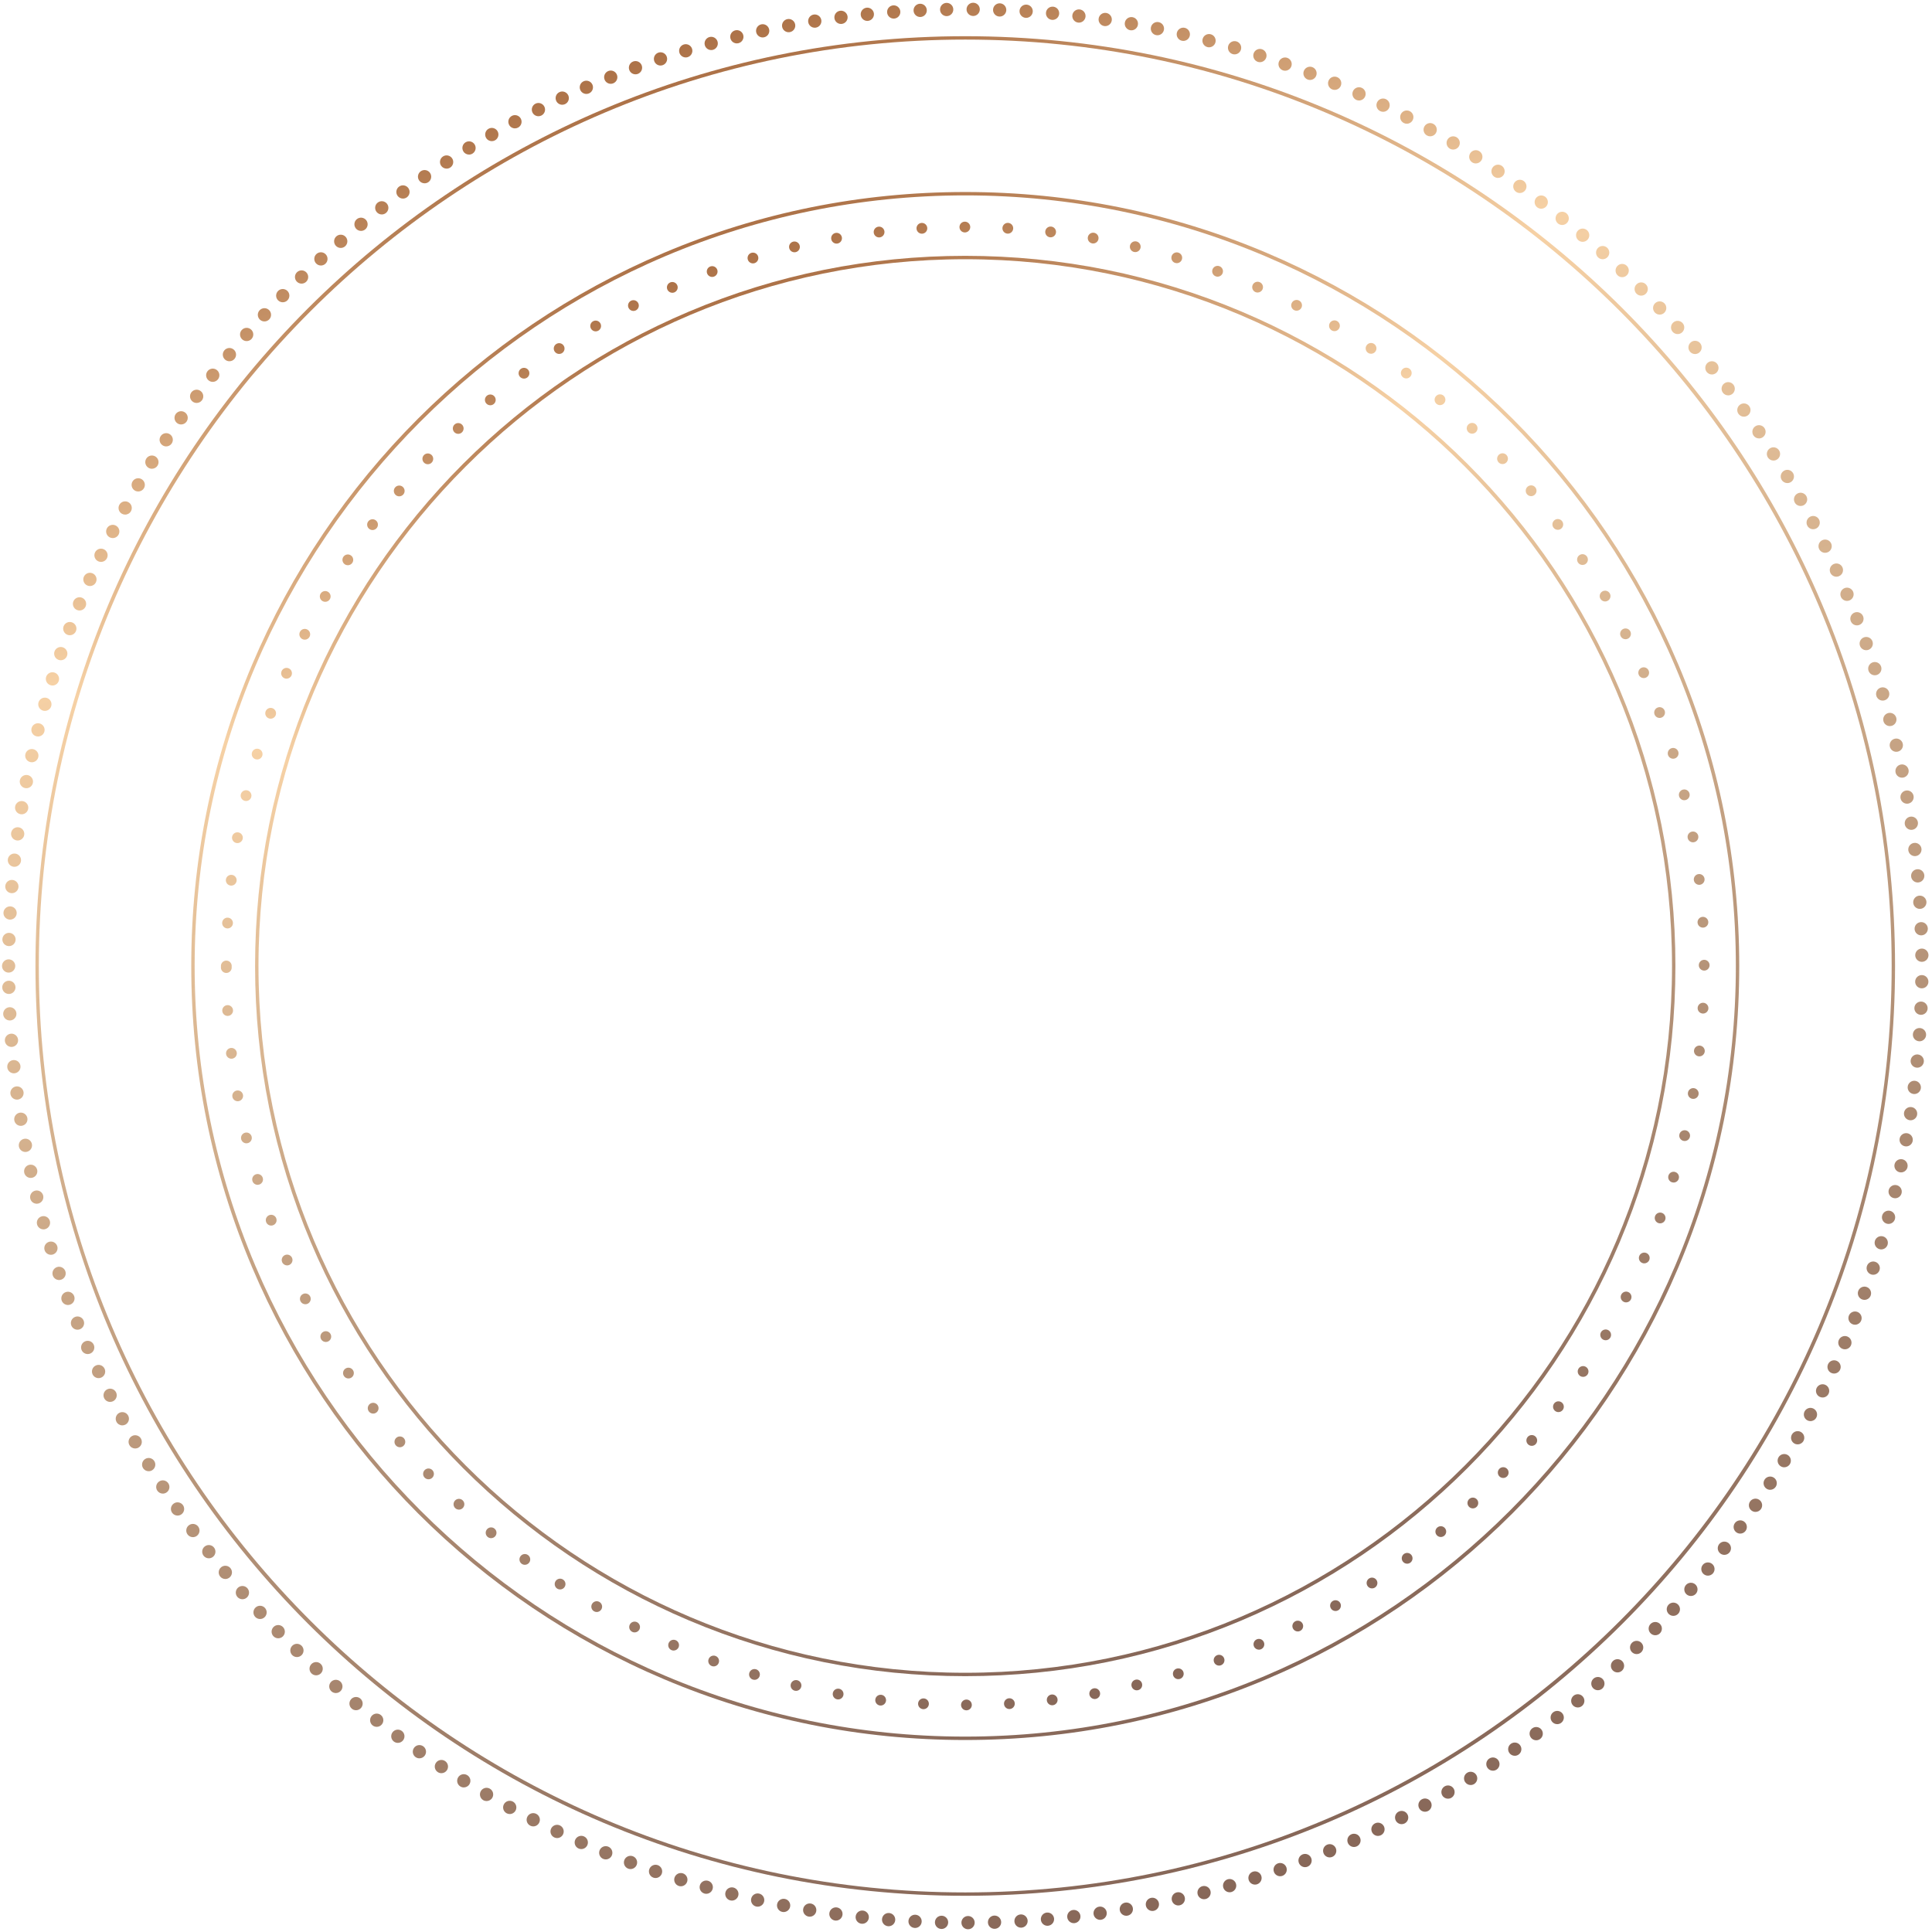 <svg width="350" height="350" viewBox="0 0 350 350" fill="none" xmlns="http://www.w3.org/2000/svg">
<path d="M174.863 303.653C157.496 303.653 140.646 300.252 124.785 293.544C117.162 290.319 109.81 286.328 102.932 281.681C96.119 277.079 89.713 271.793 83.892 265.972C78.07 260.15 72.784 253.744 68.182 246.932C63.535 240.054 59.544 232.701 56.32 225.078C49.612 209.217 46.21 192.369 46.21 175C46.21 157.631 49.612 140.783 56.32 124.922C59.544 117.299 63.535 109.946 68.182 103.068C72.784 96.255 78.07 89.85 83.892 84.028C89.713 78.207 96.12 72.921 102.932 68.319C109.81 63.672 117.162 59.681 124.785 56.457C140.646 49.748 157.494 46.347 174.863 46.347C192.232 46.347 209.081 49.748 224.942 56.457C232.564 59.681 239.917 63.672 246.795 68.319C253.607 72.921 260.014 78.207 265.835 84.028C271.657 89.85 276.943 96.256 281.545 103.068C286.192 109.946 290.182 117.299 293.407 124.922C300.115 140.783 303.517 157.631 303.517 175C303.517 192.369 300.115 209.217 293.407 225.078C290.182 232.701 286.192 240.054 281.545 246.932C276.943 253.744 271.657 260.15 265.835 265.972C260.014 271.793 253.607 277.079 246.795 281.681C239.917 286.328 232.564 290.319 224.942 293.544C209.081 300.252 192.232 303.653 174.863 303.653ZM174.863 46.962C104.263 46.962 46.826 104.4 46.826 175C46.826 245.6 104.263 303.038 174.863 303.038C245.464 303.038 302.901 245.6 302.901 175C302.901 104.4 245.465 46.962 174.863 46.962Z" fill="url(#paint0_linear_413_42914)"/>
<path d="M174.102 308.868C174.101 308.328 174.536 307.891 175.077 307.889C175.617 307.887 176.053 308.325 176.054 308.864C176.055 309.404 175.618 309.841 175.079 309.842H175.078C174.538 309.842 174.102 309.405 174.102 308.867V308.868ZM167.242 309.632C166.702 309.602 166.291 309.14 166.321 308.602C166.351 308.062 166.812 307.651 167.351 307.682C167.891 307.711 168.301 308.171 168.272 308.711C168.242 309.231 167.811 309.633 167.296 309.633C167.279 309.633 167.261 309.633 167.242 309.632ZM181.886 308.689C181.854 308.151 182.266 307.689 182.803 307.657C183.341 307.625 183.804 308.036 183.836 308.575C183.867 309.112 183.457 309.575 182.919 309.608C182.899 309.609 182.879 309.609 182.86 309.609C182.347 309.609 181.917 309.208 181.886 308.689ZM159.429 308.969C158.893 308.909 158.508 308.425 158.568 307.889C158.63 307.353 159.113 306.968 159.649 307.029C160.185 307.088 160.57 307.574 160.51 308.109C160.452 308.607 160.03 308.975 159.54 308.975C159.503 308.975 159.467 308.974 159.429 308.968V308.969ZM189.645 308.062C189.582 307.527 189.966 307.041 190.502 306.978C191.037 306.915 191.523 307.298 191.586 307.835C191.649 308.371 191.266 308.856 190.73 308.919C190.691 308.925 190.652 308.926 190.614 308.926C190.126 308.926 189.704 308.56 189.645 308.062ZM151.668 307.855C151.135 307.763 150.78 307.257 150.872 306.724C150.962 306.194 151.469 305.837 152.001 305.928C152.531 306.021 152.888 306.527 152.797 307.057C152.714 307.532 152.302 307.867 151.835 307.867C151.78 307.867 151.723 307.864 151.668 307.853V307.855ZM197.356 306.988C197.262 306.456 197.618 305.95 198.148 305.856C198.68 305.761 199.186 306.116 199.281 306.648C199.375 307.178 199.02 307.686 198.489 307.78H198.488C198.432 307.789 198.375 307.795 198.319 307.795C197.854 307.795 197.441 307.462 197.357 306.988H197.356ZM143.983 306.29C143.457 306.167 143.131 305.641 143.254 305.115C143.377 304.59 143.903 304.264 144.429 304.388C144.954 304.51 145.281 305.036 145.157 305.561C145.051 306.012 144.649 306.316 144.206 306.316C144.132 306.316 144.058 306.307 143.983 306.29ZM204.992 305.466C204.866 304.941 205.191 304.414 205.716 304.291C206.241 304.165 206.768 304.489 206.892 305.015C207.018 305.54 206.693 306.067 206.168 306.191C206.091 306.209 206.016 306.218 205.942 306.218C205.5 306.218 205.098 305.915 204.992 305.466ZM136.404 304.278C135.887 304.124 135.591 303.581 135.746 303.062C135.899 302.546 136.444 302.25 136.961 302.405C137.477 302.559 137.773 303.102 137.618 303.619C137.492 304.044 137.104 304.319 136.683 304.319C136.59 304.319 136.497 304.306 136.404 304.279V304.278ZM212.525 303.5C212.368 302.982 212.662 302.438 213.179 302.284C213.697 302.129 214.241 302.421 214.396 302.938C214.55 303.455 214.258 303.999 213.741 304.156C213.646 304.183 213.553 304.197 213.46 304.197C213.039 304.197 212.652 303.925 212.525 303.501V303.5ZM128.954 301.825C128.446 301.641 128.185 301.081 128.368 300.573C128.552 300.065 129.112 299.804 129.62 299.988C130.128 300.172 130.389 300.731 130.205 301.238C130.062 301.636 129.686 301.883 129.287 301.883C129.176 301.883 129.064 301.864 128.954 301.825ZM219.93 301.096C219.744 300.588 220.004 300.028 220.512 299.842C221.02 299.658 221.58 299.917 221.764 300.425C221.95 300.931 221.69 301.493 221.183 301.677C221.072 301.718 220.959 301.738 220.848 301.738C220.449 301.738 220.074 301.492 219.93 301.097V301.096ZM121.648 298.934C121.152 298.721 120.923 298.148 121.136 297.651C121.35 297.155 121.925 296.926 122.42 297.139C122.916 297.353 123.145 297.926 122.932 298.423C122.772 298.792 122.412 299.014 122.035 299.014C121.905 299.014 121.774 298.989 121.649 298.934H121.648ZM227.168 298.266C226.952 297.771 227.179 297.196 227.675 296.981C228.17 296.767 228.745 296.993 228.959 297.489C229.175 297.984 228.946 298.56 228.451 298.774C228.324 298.83 228.193 298.855 228.063 298.855C227.685 298.855 227.326 298.634 227.167 298.266H227.168ZM114.527 295.622C114.045 295.381 113.849 294.793 114.091 294.311C114.333 293.828 114.92 293.633 115.402 293.875C115.884 294.118 116.08 294.704 115.838 295.187C115.668 295.529 115.322 295.727 114.964 295.727C114.818 295.727 114.668 295.694 114.527 295.623V295.622ZM234.23 295.018C233.988 294.537 234.181 293.949 234.662 293.707C235.144 293.462 235.732 293.657 235.975 294.139C236.217 294.62 236.024 295.208 235.543 295.45C235.401 295.522 235.25 295.555 235.103 295.555C234.746 295.555 234.402 295.36 234.23 295.018ZM107.613 291.9C107.146 291.63 106.984 291.033 107.254 290.567C107.524 290.098 108.122 289.938 108.589 290.208C109.055 290.477 109.218 291.076 108.948 291.542C108.766 291.856 108.438 292.031 108.1 292.031C107.934 292.031 107.766 291.989 107.613 291.9ZM241.094 291.365C240.823 290.898 240.982 290.3 241.449 290.029C241.915 289.759 242.512 289.918 242.785 290.385C243.055 290.851 242.896 291.449 242.428 291.72C242.275 291.81 242.106 291.851 241.939 291.851C241.602 291.851 241.275 291.676 241.093 291.365H241.094ZM100.929 287.784C100.479 287.488 100.353 286.882 100.649 286.432C100.945 285.979 101.551 285.855 102.001 286.151C102.454 286.448 102.577 287.054 102.282 287.504C102.095 287.79 101.781 287.945 101.465 287.945C101.281 287.945 101.094 287.892 100.929 287.784ZM247.738 287.315C247.44 286.865 247.564 286.259 248.014 285.962C248.464 285.665 249.07 285.788 249.367 286.238C249.665 286.688 249.541 287.294 249.091 287.593C248.924 287.702 248.737 287.754 248.553 287.754C248.236 287.754 247.924 287.6 247.738 287.315ZM94.498 283.287C94.066 282.965 93.974 282.353 94.297 281.921C94.619 281.487 95.231 281.397 95.664 281.719C96.096 282.041 96.186 282.654 95.865 283.086C95.673 283.344 95.378 283.479 95.081 283.479C94.878 283.479 94.673 283.417 94.498 283.287ZM254.135 282.887C253.811 282.455 253.901 281.843 254.333 281.52C254.765 281.196 255.377 281.286 255.701 281.718C256.023 282.15 255.934 282.762 255.502 283.086C255.327 283.216 255.121 283.279 254.919 283.279C254.621 283.279 254.326 283.144 254.135 282.887ZM88.339 278.425C87.925 278.079 87.871 277.464 88.218 277.05C88.564 276.636 89.181 276.581 89.594 276.928C90.008 277.274 90.062 277.889 89.716 278.304C89.522 278.535 89.245 278.653 88.966 278.653C88.745 278.653 88.522 278.58 88.338 278.426L88.339 278.425ZM260.267 278.093C259.919 277.68 259.972 277.063 260.385 276.717C260.798 276.369 261.415 276.422 261.761 276.835C262.109 277.249 262.056 277.865 261.643 278.212C261.46 278.365 261.236 278.441 261.013 278.441C260.735 278.441 260.46 278.323 260.266 278.093H260.267ZM82.473 273.217C82.08 272.848 82.062 272.229 82.431 271.836C82.801 271.444 83.42 271.423 83.813 271.795C84.206 272.164 84.225 272.783 83.855 273.175C83.662 273.379 83.402 273.484 83.143 273.484C82.903 273.484 82.663 273.395 82.473 273.218V273.217ZM266.112 272.953C265.741 272.561 265.759 271.942 266.15 271.572C266.543 271.201 267.162 271.218 267.532 271.611C267.902 272.003 267.885 272.62 267.493 272.992C267.304 273.17 267.062 273.259 266.822 273.259C266.562 273.259 266.304 273.156 266.112 272.953ZM76.919 267.68C76.546 267.289 76.565 266.669 76.956 266.298C77.349 265.928 77.968 265.945 78.338 266.337C78.708 266.728 78.691 267.346 78.3 267.719C78.111 267.897 77.87 267.985 77.629 267.985C77.37 267.985 77.111 267.883 76.919 267.68ZM271.652 267.483C271.259 267.112 271.241 266.494 271.61 266.101C271.98 265.708 272.599 265.69 272.992 266.06C273.384 266.43 273.403 267.048 273.032 267.441C272.84 267.646 272.582 267.747 272.322 267.747C272.082 267.747 271.84 267.66 271.652 267.483ZM71.695 261.832C71.347 261.419 71.4 260.803 71.813 260.455C72.226 260.108 72.842 260.161 73.19 260.574C73.538 260.987 73.484 261.602 73.071 261.95C72.888 262.104 72.665 262.18 72.442 262.18C72.164 262.18 71.888 262.061 71.694 261.832H71.695ZM276.867 261.698C276.454 261.353 276.401 260.735 276.747 260.323C277.094 259.909 277.71 259.855 278.123 260.202C278.536 260.548 278.589 261.164 278.244 261.578C278.051 261.808 277.773 261.928 277.495 261.928C277.273 261.928 277.05 261.853 276.866 261.698H276.867ZM66.819 255.693C66.496 255.261 66.584 254.649 67.016 254.325C67.448 254.003 68.061 254.091 68.384 254.523C68.706 254.955 68.619 255.567 68.186 255.891C68.01 256.021 67.805 256.085 67.602 256.085C67.304 256.085 67.011 255.949 66.819 255.693ZM281.741 255.622C281.309 255.301 281.22 254.688 281.541 254.255C281.863 253.823 282.475 253.733 282.908 254.054C283.341 254.377 283.432 254.989 283.108 255.421C282.916 255.679 282.622 255.815 282.324 255.815C282.121 255.815 281.916 255.752 281.741 255.622ZM62.308 249.284C62.012 248.834 62.134 248.227 62.585 247.931C63.035 247.633 63.641 247.756 63.94 248.207C64.236 248.656 64.114 249.262 63.663 249.56C63.497 249.67 63.31 249.722 63.126 249.722C62.808 249.722 62.497 249.569 62.309 249.284H62.308ZM286.257 249.273C285.807 248.976 285.681 248.37 285.977 247.92C286.273 247.47 286.879 247.345 287.329 247.642C287.78 247.937 287.906 248.543 287.609 248.993C287.422 249.279 287.111 249.434 286.793 249.434C286.608 249.434 286.422 249.381 286.257 249.273ZM58.178 242.627C57.907 242.16 58.066 241.562 58.532 241.291C58.998 241.02 59.596 241.179 59.867 241.645C60.138 242.11 59.979 242.709 59.514 242.98C59.359 243.069 59.189 243.112 59.024 243.112C58.688 243.112 58.359 242.938 58.178 242.627ZM290.395 242.669C289.929 242.399 289.769 241.802 290.037 241.335C290.307 240.867 290.905 240.707 291.372 240.977C291.839 241.247 291.999 241.844 291.73 242.312C291.548 242.626 291.221 242.801 290.883 242.801C290.717 242.801 290.549 242.758 290.395 242.669ZM54.443 235.741C54.199 235.259 54.393 234.671 54.874 234.429C55.356 234.185 55.944 234.379 56.187 234.86C56.431 235.341 56.237 235.929 55.756 236.172C55.614 236.244 55.463 236.277 55.316 236.277C54.959 236.277 54.615 236.08 54.443 235.741ZM294.144 235.836C293.663 235.594 293.467 235.007 293.71 234.525C293.951 234.042 294.539 233.847 295.021 234.09C295.503 234.332 295.698 234.92 295.456 235.402C295.284 235.743 294.939 235.94 294.581 235.94C294.435 235.94 294.284 235.907 294.143 235.836H294.144ZM51.117 228.652C50.902 228.157 51.128 227.582 51.623 227.367C52.118 227.152 52.693 227.378 52.909 227.875C53.123 228.369 52.896 228.944 52.401 229.16C52.274 229.215 52.143 229.241 52.013 229.241C51.635 229.241 51.275 229.02 51.116 228.652H51.117ZM297.488 228.793C296.993 228.579 296.764 228.004 296.977 227.509C297.191 227.014 297.766 226.785 298.261 226.998C298.757 227.212 298.986 227.787 298.772 228.283H298.773C298.613 228.652 298.253 228.873 297.874 228.873C297.746 228.873 297.613 228.847 297.488 228.793ZM48.212 221.383C48.026 220.878 48.285 220.315 48.793 220.13C49.299 219.945 49.861 220.204 50.046 220.712C50.232 221.218 49.972 221.779 49.465 221.965C49.354 222.005 49.24 222.026 49.13 222.026C48.73 222.026 48.356 221.78 48.212 221.384V221.383ZM300.415 221.564C299.907 221.38 299.647 220.82 299.83 220.312C300.014 219.804 300.574 219.543 301.082 219.727C301.59 219.911 301.851 220.471 301.668 220.979H301.667C301.523 221.377 301.148 221.623 300.749 221.623C300.638 221.623 300.525 221.605 300.415 221.565V221.564ZM45.731 213.944C45.576 213.427 45.869 212.882 46.385 212.728C46.903 212.571 47.447 212.864 47.602 213.382C47.758 213.898 47.465 214.442 46.949 214.598C46.854 214.626 46.759 214.64 46.666 214.64C46.245 214.64 45.859 214.367 45.731 213.944ZM302.91 214.188C302.392 214.035 302.098 213.491 302.253 212.973C302.406 212.457 302.949 212.161 303.467 212.316C303.984 212.469 304.279 213.014 304.124 213.531C303.998 213.955 303.609 214.229 303.188 214.229C303.096 214.229 303.003 214.215 302.91 214.188ZM43.691 206.371C43.566 205.846 43.891 205.319 44.416 205.196C44.94 205.07 45.468 205.394 45.592 205.92C45.717 206.445 45.393 206.971 44.868 207.096C44.791 207.114 44.715 207.123 44.641 207.123C44.2 207.123 43.799 206.821 43.691 206.371ZM304.967 206.678C304.441 206.556 304.116 206.029 304.239 205.504C304.362 204.978 304.888 204.653 305.414 204.776C305.939 204.899 306.266 205.425 306.142 205.951C306.036 206.4 305.634 206.704 305.191 206.704C305.118 206.704 305.042 206.696 304.967 206.678ZM42.098 198.693C42.003 198.161 42.358 197.654 42.89 197.56C43.42 197.465 43.928 197.819 44.022 198.352C44.117 198.882 43.761 199.39 43.231 199.484C43.173 199.493 43.116 199.499 43.058 199.499C42.594 199.499 42.181 199.166 42.098 198.693ZM306.58 199.061C306.05 198.968 305.694 198.463 305.787 197.932C305.879 197.4 306.385 197.045 306.916 197.136C307.446 197.229 307.803 197.735 307.711 198.266C307.629 198.74 307.215 199.075 306.75 199.075C306.695 199.075 306.638 199.07 306.582 199.06L306.58 199.061ZM40.955 190.935C40.892 190.399 41.275 189.914 41.811 189.851C42.346 189.787 42.832 190.171 42.896 190.707C42.959 191.242 42.576 191.728 42.039 191.791C42.001 191.796 41.962 191.798 41.925 191.798C41.436 191.798 41.014 191.432 40.956 190.935H40.955ZM307.747 191.365C307.211 191.303 306.826 190.82 306.887 190.284H306.888C306.949 189.747 307.432 189.363 307.969 189.424C308.504 189.486 308.888 189.969 308.829 190.505C308.771 191.003 308.348 191.37 307.858 191.37C307.82 191.37 307.784 191.369 307.746 191.364L307.747 191.365ZM40.264 183.124C40.232 182.587 40.641 182.123 41.181 182.091C41.719 182.059 42.181 182.471 42.214 183.009C42.245 183.547 41.835 184.01 41.297 184.042C41.277 184.043 41.257 184.043 41.238 184.043C40.725 184.043 40.295 183.643 40.264 183.124ZM308.464 183.613C307.924 183.582 307.513 183.12 307.543 182.582C307.574 182.042 308.036 181.632 308.574 181.661C309.114 181.692 309.524 182.153 309.494 182.692C309.465 183.212 309.034 183.615 308.519 183.615C308.501 183.615 308.482 183.615 308.464 183.614V183.613ZM40.022 175.285C40.022 175.236 40.025 175.188 40.032 175.141C40.025 175.094 40.022 175.047 40.022 174.998C40.022 174.458 40.459 174.022 40.999 174.022C41.539 174.022 41.975 174.459 41.975 174.998C41.975 175.046 41.972 175.093 41.966 175.14C41.972 175.186 41.975 175.234 41.975 175.282C41.976 175.822 41.541 176.259 41 176.261H40.999C40.459 176.261 40.023 175.824 40.022 175.286V175.285ZM307.755 174.856C307.755 174.316 308.193 173.879 308.73 173.879C309.271 173.878 309.708 174.315 309.709 174.854C309.709 175.394 309.271 175.831 308.733 175.831C308.193 175.832 307.756 175.395 307.755 174.856ZM41.165 168.191C40.625 168.161 40.215 167.698 40.246 167.161C40.276 166.623 40.739 166.21 41.276 166.242C41.816 166.273 42.227 166.735 42.196 167.273C42.166 167.792 41.735 168.194 41.222 168.194C41.204 168.194 41.184 168.193 41.165 168.191ZM307.526 167.129C307.495 166.591 307.907 166.129 308.445 166.097C308.982 166.065 309.445 166.477 309.476 167.016C309.508 167.553 309.098 168.015 308.558 168.047C308.539 168.048 308.519 168.048 308.5 168.048C307.987 168.048 307.557 167.648 307.526 167.129ZM41.779 160.432C41.242 160.369 40.858 159.886 40.921 159.349C40.983 158.812 41.467 158.428 42.004 158.491C42.54 158.553 42.924 159.038 42.862 159.574C42.804 160.071 42.382 160.439 41.893 160.439C41.855 160.439 41.818 160.436 41.78 160.432H41.779ZM306.854 159.431C306.791 158.896 307.175 158.41 307.71 158.347C308.246 158.284 308.732 158.668 308.795 159.204C308.856 159.74 308.473 160.225 307.938 160.288C307.898 160.291 307.86 160.294 307.824 160.294C307.335 160.294 306.912 159.928 306.855 159.431H306.854ZM42.84 152.72C42.31 152.627 41.954 152.121 42.047 151.589C42.141 151.058 42.646 150.702 43.179 150.796C43.709 150.889 44.066 151.394 43.972 151.927C43.889 152.401 43.477 152.735 43.011 152.735C42.955 152.735 42.898 152.729 42.842 152.72H42.84ZM305.735 151.785C305.641 151.255 305.997 150.747 306.527 150.653C307.06 150.559 307.565 150.914 307.659 151.446C307.753 151.976 307.398 152.484 306.866 152.578C306.81 152.587 306.753 152.593 306.697 152.593C306.232 152.593 305.819 152.259 305.736 151.785H305.735ZM44.35 145.083C43.825 144.958 43.501 144.433 43.624 143.907C43.749 143.382 44.273 143.058 44.798 143.181C45.325 143.305 45.65 143.833 45.525 144.356C45.419 144.806 45.019 145.109 44.575 145.109C44.502 145.109 44.425 145.1 44.35 145.083ZM304.173 144.218C304.048 143.692 304.373 143.166 304.898 143.042C305.424 142.917 305.95 143.241 306.074 143.767C306.2 144.292 305.874 144.818 305.349 144.942C305.272 144.96 305.197 144.969 305.123 144.969C304.681 144.969 304.279 144.666 304.173 144.218ZM46.305 137.547C45.788 137.393 45.493 136.849 45.649 136.331C45.803 135.814 46.347 135.519 46.864 135.675C47.382 135.829 47.676 136.373 47.52 136.891C47.394 137.314 47.006 137.587 46.585 137.587C46.492 137.587 46.399 137.574 46.305 137.547ZM302.17 136.754H302.169C302.016 136.236 302.308 135.692 302.825 135.538C303.342 135.383 303.886 135.675 304.041 136.193C304.196 136.71 303.903 137.254 303.386 137.409C303.292 137.438 303.197 137.45 303.105 137.45C302.685 137.45 302.297 137.176 302.17 136.754ZM48.697 130.138C48.19 129.954 47.929 129.394 48.114 128.886C48.297 128.378 48.858 128.117 49.365 128.302C49.873 128.487 50.134 129.047 49.949 129.555C49.805 129.952 49.43 130.197 49.031 130.197C48.92 130.197 48.807 130.178 48.697 130.138ZM299.733 129.42C299.549 128.913 299.808 128.352 300.316 128.168C300.822 127.982 301.384 128.242 301.569 128.75C301.753 129.256 301.494 129.818 300.986 130.003C300.875 130.043 300.763 130.062 300.651 130.062C300.253 130.062 299.877 129.816 299.733 129.42ZM51.524 122.87C51.029 122.655 50.8 122.08 51.015 121.585C51.228 121.09 51.803 120.861 52.3 121.075C52.795 121.29 53.023 121.865 52.809 122.36C52.65 122.729 52.29 122.95 51.912 122.95C51.783 122.95 51.651 122.924 51.524 122.87ZM296.876 122.255H296.877C296.663 121.759 296.891 121.185 297.384 120.97C297.88 120.755 298.455 120.983 298.67 121.479C298.884 121.974 298.656 122.549 298.161 122.763C298.034 122.819 297.902 122.844 297.772 122.844C297.394 122.844 297.035 122.623 296.875 122.255H296.876ZM54.773 115.781C54.291 115.538 54.096 114.951 54.339 114.469C54.581 113.987 55.169 113.793 55.651 114.036C56.132 114.278 56.328 114.866 56.084 115.347C55.914 115.689 55.568 115.885 55.212 115.885C55.063 115.885 54.914 115.852 54.773 115.781ZM293.607 115.264C293.363 114.783 293.558 114.195 294.039 113.953C294.52 113.711 295.108 113.904 295.35 114.385C295.593 114.866 295.399 115.454 294.918 115.697C294.777 115.768 294.628 115.802 294.479 115.802C294.121 115.802 293.777 115.605 293.607 115.264ZM58.429 108.896C57.96 108.625 57.801 108.028 58.071 107.561C58.342 107.095 58.94 106.935 59.406 107.205C59.872 107.475 60.032 108.073 59.763 108.539C59.582 108.853 59.253 109.027 58.916 109.027C58.75 109.027 58.582 108.985 58.429 108.895V108.896ZM289.932 108.475C289.662 108.008 289.821 107.411 290.288 107.14C290.754 106.87 291.352 107.029 291.623 107.496C291.894 107.963 291.735 108.56 291.267 108.831C291.113 108.921 290.944 108.962 290.779 108.962C290.442 108.962 290.113 108.787 289.932 108.475ZM62.477 102.237C62.027 101.94 61.902 101.334 62.198 100.884C62.495 100.435 63.101 100.309 63.551 100.607C64.002 100.903 64.126 101.508 63.83 101.959C63.641 102.244 63.329 102.398 63.013 102.398C62.829 102.398 62.642 102.347 62.477 102.237ZM285.869 101.909H285.868C285.571 101.459 285.695 100.853 286.146 100.556C286.595 100.259 287.202 100.383 287.499 100.834C287.796 101.283 287.672 101.89 287.222 102.187C287.055 102.297 286.868 102.348 286.684 102.348C286.367 102.348 286.055 102.194 285.869 101.909ZM66.904 95.827C66.472 95.505 66.383 94.893 66.705 94.461C67.028 94.028 67.64 93.939 68.072 94.261C68.504 94.583 68.594 95.196 68.272 95.628C68.08 95.885 67.785 96.022 67.488 96.022C67.285 96.022 67.08 95.958 66.904 95.827ZM281.429 95.588C281.106 95.156 281.195 94.543 281.627 94.221C282.059 93.898 282.672 93.987 282.994 94.42C283.316 94.852 283.228 95.465 282.796 95.787C282.621 95.917 282.415 95.98 282.212 95.98C281.914 95.98 281.621 95.844 281.429 95.588ZM71.696 89.686C71.283 89.338 71.23 88.722 71.576 88.309C71.923 87.896 72.54 87.844 72.953 88.19C73.366 88.538 73.419 89.154 73.072 89.566C72.879 89.797 72.602 89.915 72.323 89.915C72.101 89.915 71.878 89.84 71.695 89.686H71.696ZM276.629 89.533C276.281 89.119 276.336 88.503 276.749 88.157C277.162 87.81 277.778 87.862 278.125 88.276C278.473 88.689 278.419 89.305 278.006 89.651C277.822 89.805 277.599 89.882 277.377 89.882C277.099 89.882 276.821 89.763 276.628 89.533H276.629ZM76.834 83.834C76.441 83.464 76.424 82.845 76.794 82.452C77.163 82.061 77.783 82.043 78.175 82.413C78.567 82.783 78.585 83.402 78.214 83.794C78.022 83.999 77.764 84.1 77.504 84.1C77.264 84.1 77.022 84.011 76.834 83.834ZM271.487 83.764C271.116 83.372 271.134 82.754 271.527 82.383C271.918 82.013 272.536 82.03 272.908 82.422C273.278 82.814 273.261 83.432 272.868 83.803C272.679 83.981 272.438 84.07 272.198 84.07C271.939 84.07 271.679 83.966 271.487 83.764ZM82.3 78.289C81.93 77.896 81.948 77.277 82.339 76.908C82.732 76.538 83.351 76.556 83.721 76.948C84.09 77.34 84.073 77.959 83.681 78.329C83.492 78.507 83.251 78.595 83.01 78.595C82.75 78.595 82.492 78.492 82.3 78.289ZM266.019 78.302C265.626 77.931 265.608 77.312 265.978 76.921C266.349 76.528 266.967 76.51 267.359 76.88C267.752 77.25 267.77 77.868 267.4 78.261C267.208 78.464 266.949 78.567 266.689 78.567C266.449 78.567 266.208 78.479 266.019 78.302ZM88.076 73.07C87.728 72.657 87.782 72.041 88.195 71.695C88.609 71.348 89.225 71.401 89.572 71.814C89.918 72.228 89.865 72.844 89.452 73.191C89.269 73.343 89.046 73.419 88.824 73.419C88.545 73.419 88.269 73.301 88.075 73.07H88.076ZM260.243 73.163C259.829 72.816 259.775 72.199 260.123 71.787C260.47 71.374 261.086 71.32 261.499 71.666C261.912 72.014 261.965 72.63 261.619 73.042C261.425 73.273 261.149 73.391 260.869 73.391C260.648 73.391 260.424 73.317 260.243 73.163ZM94.143 68.196C93.82 67.764 93.909 67.151 94.341 66.829C94.774 66.507 95.387 66.595 95.709 67.028C96.03 67.461 95.942 68.073 95.51 68.395C95.334 68.526 95.129 68.589 94.926 68.589C94.628 68.589 94.334 68.453 94.143 68.196ZM254.177 68.365C253.745 68.042 253.655 67.43 253.978 66.998C254.3 66.566 254.912 66.476 255.344 66.798C255.777 67.119 255.866 67.733 255.544 68.165C255.353 68.422 255.058 68.558 254.761 68.558C254.558 68.558 254.353 68.495 254.177 68.365ZM100.48 63.681C100.183 63.231 100.307 62.625 100.758 62.328C101.207 62.032 101.813 62.156 102.11 62.607C102.408 63.057 102.284 63.663 101.833 63.96C101.666 64.069 101.481 64.121 101.296 64.121C100.978 64.121 100.666 63.966 100.48 63.681ZM247.843 63.927C247.393 63.63 247.268 63.024 247.565 62.574C247.861 62.124 248.468 61.999 248.918 62.295C249.368 62.592 249.493 63.198 249.196 63.647C249.01 63.933 248.698 64.088 248.38 64.088C248.195 64.088 248.01 64.035 247.843 63.927ZM107.065 59.544C106.795 59.075 106.954 58.479 107.423 58.209C107.889 57.938 108.487 58.098 108.758 58.565C109.028 59.031 108.868 59.629 108.4 59.9C108.247 59.989 108.078 60.032 107.913 60.032C107.575 60.032 107.247 59.857 107.065 59.545V59.544ZM241.262 59.862C240.794 59.592 240.635 58.994 240.904 58.528C241.174 58.061 241.772 57.9 242.238 58.17H242.239C242.706 58.44 242.866 59.037 242.597 59.505C242.414 59.818 242.087 59.993 241.75 59.993C241.583 59.993 241.416 59.951 241.262 59.862ZM113.879 55.796C113.637 55.314 113.831 54.726 114.313 54.484C114.795 54.242 115.383 54.436 115.625 54.917C115.867 55.399 115.673 55.986 115.192 56.229C115.05 56.3 114.899 56.333 114.753 56.333C114.395 56.333 114.051 56.136 113.879 55.796ZM234.451 56.188H234.452C233.97 55.946 233.775 55.358 234.018 54.876C234.259 54.395 234.847 54.199 235.329 54.442C235.811 54.684 236.006 55.272 235.763 55.754C235.592 56.095 235.246 56.291 234.89 56.291C234.741 56.291 234.593 56.258 234.451 56.188ZM120.898 52.452C120.684 51.957 120.913 51.382 121.408 51.167C121.903 50.953 122.478 51.181 122.693 51.676C122.907 52.173 122.678 52.747 122.183 52.962C122.057 53.017 121.926 53.042 121.797 53.042C121.419 53.042 121.059 52.821 120.899 52.452H120.898ZM227.439 52.916C226.944 52.702 226.714 52.127 226.929 51.632C227.142 51.136 227.717 50.907 228.212 51.121C228.707 51.335 228.937 51.91 228.723 52.405C228.563 52.774 228.204 52.996 227.826 52.996C227.697 52.995 227.565 52.971 227.44 52.916H227.439ZM128.098 49.526C127.914 49.02 128.175 48.458 128.681 48.274C129.189 48.089 129.749 48.35 129.934 48.856C130.119 49.364 129.857 49.924 129.351 50.109C129.24 50.15 129.127 50.17 129.016 50.17C128.617 50.17 128.242 49.923 128.098 49.526ZM220.243 50.061C219.735 49.876 219.475 49.316 219.658 48.808C219.843 48.3 220.403 48.04 220.911 48.224C221.419 48.408 221.679 48.968 221.495 49.476C221.35 49.873 220.976 50.121 220.577 50.121C220.466 50.121 220.354 50.102 220.243 50.062V50.061ZM135.469 47.021C135.315 46.504 135.607 45.959 136.124 45.805C136.642 45.65 137.186 45.943 137.34 46.46C137.495 46.977 137.202 47.521 136.685 47.676C136.591 47.705 136.498 47.718 136.404 47.718C135.984 47.718 135.596 47.444 135.469 47.021ZM212.905 47.636C212.386 47.481 212.093 46.936 212.248 46.42C212.401 45.903 212.945 45.608 213.463 45.763C213.98 45.917 214.275 46.461 214.119 46.978C213.993 47.402 213.605 47.676 213.183 47.676C213.091 47.676 212.998 47.662 212.905 47.636ZM142.975 44.952C142.85 44.426 143.175 43.9 143.7 43.776C144.226 43.651 144.752 43.977 144.876 44.502C145.001 45.028 144.676 45.554 144.151 45.678C144.074 45.695 143.999 45.703 143.924 45.703C143.483 45.703 143.08 45.401 142.975 44.952ZM205.438 45.645C204.913 45.522 204.586 44.996 204.711 44.47C204.834 43.945 205.36 43.618 205.886 43.743C206.411 43.866 206.735 44.392 206.613 44.918C206.507 45.367 206.105 45.67 205.663 45.67C205.588 45.67 205.513 45.662 205.438 45.645ZM150.589 43.326C150.495 42.796 150.851 42.289 151.382 42.195C151.914 42.101 152.42 42.456 152.514 42.988C152.607 43.518 152.251 44.026 151.721 44.119C151.663 44.129 151.607 44.134 151.55 44.134C151.085 44.134 150.673 43.8 150.59 43.326H150.589ZM197.867 44.094H197.868C197.336 44.001 196.981 43.496 197.072 42.963C197.166 42.433 197.671 42.076 198.202 42.169C198.735 42.263 199.09 42.769 198.996 43.3C198.914 43.775 198.501 44.109 198.036 44.109C197.979 44.109 197.923 44.104 197.866 44.094H197.867ZM158.285 42.147C158.222 41.611 158.607 41.126 159.142 41.064C159.678 41.001 160.163 41.385 160.225 41.921C160.288 42.456 159.904 42.942 159.368 43.005C159.33 43.008 159.292 43.011 159.255 43.011C158.766 43.011 158.343 42.644 158.286 42.147H158.285ZM190.22 42.988C189.683 42.926 189.299 42.442 189.36 41.905C189.422 41.369 189.906 40.985 190.443 41.047C190.979 41.109 191.364 41.592 191.301 42.13C191.244 42.627 190.822 42.994 190.332 42.994C190.295 42.994 190.257 42.993 190.22 42.988ZM166.035 41.416C166.003 40.878 166.416 40.416 166.954 40.385C167.492 40.353 167.954 40.765 167.986 41.304C168.017 41.842 167.605 42.304 167.067 42.335C167.048 42.336 167.029 42.337 167.009 42.337C166.496 42.337 166.065 41.936 166.035 41.416ZM182.519 42.327C181.982 42.296 181.569 41.834 181.6 41.296C181.631 40.757 182.093 40.346 182.63 40.377C183.17 40.408 183.581 40.869 183.55 41.407C183.52 41.927 183.091 42.328 182.576 42.328C182.558 42.328 182.539 42.328 182.519 42.327ZM173.818 41.134C173.817 40.594 174.254 40.157 174.793 40.157C175.333 40.157 175.771 40.594 175.771 41.133C175.771 41.673 175.333 42.111 174.794 42.111C174.254 42.111 173.818 41.673 173.818 41.134Z" fill="url(#paint1_linear_413_42914)"/>
<path d="M174.864 315.218C155.935 315.218 137.571 311.51 120.285 304.199C111.976 300.685 103.963 296.335 96.467 291.271C89.042 286.255 82.06 280.494 75.715 274.149C69.37 267.804 63.61 260.822 58.594 253.398C53.53 245.902 49.18 237.888 45.666 229.58C38.355 212.293 34.647 193.93 34.647 175.001C34.647 156.072 38.355 137.709 45.666 120.422C49.18 112.113 53.53 104.1 58.594 96.604C63.61 89.18 69.371 82.197 75.715 75.853C82.061 69.507 89.042 63.748 96.467 58.731C103.963 53.667 111.977 49.317 120.285 45.803C137.571 38.491 155.935 34.784 174.864 34.784C193.793 34.784 212.156 38.492 229.443 45.803C237.752 49.318 245.765 53.667 253.261 58.731C260.685 63.748 267.668 69.508 274.012 75.853C280.356 82.198 286.117 89.18 291.133 96.604C296.197 104.1 300.548 112.113 304.061 120.422C311.374 137.709 315.08 156.072 315.08 175.001C315.08 193.93 311.373 212.293 304.061 229.58C300.548 237.889 296.197 245.902 291.133 253.398C286.117 260.822 280.356 267.805 274.012 274.149C267.666 280.494 260.685 286.255 253.261 291.271C245.765 296.335 237.751 300.685 229.443 304.199C212.156 311.511 193.793 315.218 174.864 315.218ZM174.864 35.397C97.887 35.397 35.262 98.022 35.262 174.999C35.262 251.976 97.887 314.601 174.864 314.601C251.84 314.601 314.466 251.976 314.466 174.999C314.466 98.022 251.842 35.397 174.864 35.397Z" fill="url(#paint2_linear_413_42914)"/>
<path d="M174.864 343.44C163.436 343.44 152.015 342.289 140.918 340.018C130.103 337.806 119.465 334.503 109.299 330.203C99.318 325.982 89.692 320.757 80.687 314.673C71.768 308.647 63.381 301.726 55.758 294.105C48.137 286.483 41.216 278.095 35.191 269.176C29.108 260.171 23.882 250.545 19.66 240.564C15.36 230.398 12.059 219.76 9.846 208.945C7.575 197.848 6.424 186.427 6.424 174.999C6.424 163.571 7.575 152.15 9.846 141.053C12.059 130.238 15.361 119.599 19.66 109.434C23.881 99.453 29.107 89.826 35.191 80.822C41.216 71.903 48.137 63.516 55.758 55.893C63.38 48.272 71.768 41.351 80.687 35.325C89.692 29.242 99.318 24.017 109.299 19.795C119.465 15.495 130.103 12.194 140.918 9.981C152.015 7.71 163.436 6.559 174.864 6.559C186.292 6.559 197.713 7.71 208.81 9.981C219.626 12.194 230.264 15.496 240.429 19.795C250.41 24.016 260.037 29.241 269.041 35.325C277.96 41.351 286.347 48.272 293.97 55.893C301.592 63.516 308.512 71.903 314.538 80.822C320.621 89.826 325.846 99.453 330.068 109.434C334.368 119.599 337.67 130.238 339.884 141.053C342.154 152.15 343.306 163.571 343.306 174.999C343.306 186.427 342.154 197.848 339.884 208.945C337.671 219.76 334.368 230.398 330.068 240.564C325.847 250.545 320.622 260.171 314.538 269.176C308.512 278.095 301.592 286.482 293.97 294.105C286.348 301.726 277.96 308.647 269.041 314.673C260.037 320.756 250.41 325.981 240.429 330.203C230.264 334.503 219.626 337.804 208.81 340.018C197.713 342.289 186.292 343.44 174.864 343.44ZM174.864 7.171C82.323 7.171 7.035 82.459 7.035 175C7.035 267.541 82.323 342.829 174.864 342.829C267.406 342.829 342.693 267.541 342.693 175C342.693 82.459 267.406 7.171 174.864 7.171Z" fill="url(#paint3_linear_413_42914)"/>
<path d="M174.171 348.307C174.169 347.644 174.705 347.106 175.369 347.103C176.031 347.101 176.57 347.637 176.573 348.301C176.574 348.963 176.039 349.502 175.375 349.504H175.372C174.71 349.504 174.173 348.97 174.172 348.307H174.171ZM170.542 349.452C169.879 349.436 169.354 348.885 169.371 348.223C169.387 347.56 169.937 347.035 170.6 347.051C171.263 347.067 171.788 347.618 171.772 348.28C171.756 348.934 171.221 349.453 170.572 349.453C170.563 349.453 170.553 349.453 170.542 349.452ZM178.972 348.261C178.953 347.597 179.473 347.045 180.136 347.024C180.799 347.005 181.351 347.526 181.372 348.189C181.393 348.851 180.871 349.405 180.209 349.425C180.197 349.425 180.184 349.426 180.171 349.426C179.525 349.425 178.991 348.912 178.972 348.261ZM165.711 349.268C165.049 349.235 164.539 348.67 164.575 348.008C164.609 347.346 165.173 346.836 165.836 346.871C166.498 346.905 167.007 347.469 166.972 348.132C166.939 348.773 166.41 349.272 165.774 349.272C165.753 349.272 165.732 349.271 165.711 349.269V349.268ZM183.77 348.084C183.732 347.421 184.239 346.855 184.899 346.816C185.562 346.778 186.129 347.283 186.168 347.945C186.206 348.607 185.699 349.175 185.037 349.213C185.013 349.214 184.991 349.215 184.967 349.215C184.336 349.215 183.807 348.721 183.769 348.083L183.77 348.084ZM160.887 348.954C160.226 348.9 159.734 348.323 159.786 347.662C159.837 347 160.416 346.508 161.077 346.559C161.738 346.613 162.232 347.191 162.179 347.851C162.13 348.481 161.604 348.957 160.983 348.957C160.951 348.957 160.919 348.956 160.887 348.954ZM188.562 347.775C188.506 347.114 188.995 346.534 189.656 346.476C190.317 346.421 190.899 346.91 190.956 347.571C191.011 348.231 190.521 348.814 189.861 348.869C189.827 348.873 189.791 348.875 189.757 348.875C189.141 348.875 188.616 348.402 188.562 347.775ZM156.075 348.504C155.414 348.434 154.938 347.842 155.008 347.183C155.078 346.523 155.67 346.047 156.329 346.116C156.989 346.188 157.465 346.779 157.396 347.437C157.33 348.053 156.81 348.511 156.204 348.511C156.161 348.511 156.117 348.509 156.075 348.503V348.504ZM193.344 347.335C193.269 346.676 193.743 346.081 194.401 346.008C195.059 345.933 195.655 346.407 195.728 347.065C195.803 347.724 195.329 348.319 194.67 348.393C194.624 348.399 194.579 348.401 194.533 348.401C193.931 348.401 193.412 347.947 193.342 347.334L193.344 347.335ZM151.276 347.924C150.619 347.835 150.158 347.23 150.247 346.574C150.335 345.917 150.94 345.456 151.598 345.545C152.254 345.633 152.715 346.238 152.626 346.895C152.545 347.497 152.03 347.935 151.437 347.935C151.384 347.935 151.331 347.931 151.276 347.924ZM198.11 346.764C198.017 346.108 198.475 345.5 199.131 345.407C199.788 345.314 200.395 345.772 200.488 346.428C200.581 347.084 200.123 347.692 199.467 347.785C199.411 347.793 199.354 347.796 199.299 347.796C198.708 347.796 198.195 347.364 198.11 346.764ZM146.494 347.211C145.839 347.105 145.395 346.486 145.503 345.832C145.609 345.177 146.227 344.733 146.882 344.84C147.536 344.947 147.979 345.565 147.873 346.22C147.777 346.809 147.267 347.226 146.689 347.226C146.625 347.226 146.56 347.221 146.495 347.211H146.494ZM202.859 346.06C202.748 345.406 203.188 344.787 203.842 344.676C204.496 344.565 205.115 345.005 205.226 345.659C205.337 346.313 204.897 346.934 204.243 347.043C204.176 347.054 204.108 347.06 204.041 347.06C203.466 347.06 202.957 346.646 202.859 346.06ZM141.734 346.364C141.082 346.238 140.656 345.611 140.781 344.959C140.907 344.308 141.536 343.881 142.188 344.006C142.837 344.132 143.265 344.76 143.139 345.412C143.028 345.986 142.526 346.386 141.962 346.386C141.888 346.386 141.811 346.379 141.734 346.364ZM207.587 345.224C207.458 344.575 207.881 343.942 208.53 343.813C209.182 343.684 209.814 344.106 209.943 344.757C210.071 345.407 209.649 346.039 208.999 346.169C208.92 346.184 208.841 346.191 208.764 346.191C208.203 346.191 207.701 345.796 207.588 345.224H207.587ZM136.999 345.386C136.351 345.242 135.942 344.601 136.086 343.954C136.229 343.306 136.869 342.897 137.517 343.041C138.165 343.184 138.574 343.826 138.431 344.472C138.306 345.032 137.81 345.414 137.258 345.414C137.173 345.414 137.085 345.405 136.998 345.387L136.999 345.386ZM212.291 344.258C212.142 343.611 212.548 342.967 213.194 342.82C213.841 342.674 214.485 343.078 214.632 343.725C214.778 344.372 214.373 345.014 213.728 345.161C213.638 345.183 213.547 345.192 213.461 345.192C212.913 345.192 212.416 344.815 212.292 344.258H212.291ZM132.293 344.275C131.65 344.114 131.26 343.461 131.42 342.818C131.581 342.176 132.234 341.785 132.877 341.947C133.519 342.108 133.911 342.76 133.75 343.403C133.613 343.947 133.123 344.312 132.584 344.312C132.488 344.311 132.39 344.3 132.293 344.275ZM216.964 343.161C216.799 342.518 217.186 341.864 217.827 341.699C218.47 341.534 219.124 341.921 219.29 342.563C219.454 343.205 219.067 343.86 218.426 344.025C218.326 344.05 218.225 344.062 218.127 344.062C217.591 344.062 217.104 343.703 216.964 343.161ZM127.62 343.034C126.981 342.856 126.61 342.193 126.788 341.554C126.969 340.916 127.63 340.542 128.268 340.723C128.907 340.901 129.28 341.565 129.099 342.203C128.951 342.732 128.469 343.08 127.944 343.08C127.837 343.08 127.728 343.065 127.618 343.034H127.62ZM221.606 341.933C221.423 341.296 221.791 340.631 222.428 340.447C223.066 340.265 223.731 340.633 223.914 341.271C224.097 341.908 223.728 342.573 223.091 342.756C222.98 342.787 222.869 342.803 222.759 342.803C222.237 342.803 221.757 342.46 221.606 341.933ZM122.983 341.663C122.351 341.465 121.996 340.793 122.194 340.16C122.391 339.527 123.063 339.172 123.696 339.37C124.33 339.567 124.684 340.239 124.487 340.873C124.327 341.386 123.853 341.717 123.34 341.717C123.221 341.717 123.102 341.7 122.982 341.663H122.983ZM226.212 340.576C226.011 339.945 226.361 339.268 226.993 339.069C227.625 338.868 228.3 339.218 228.501 339.85C228.701 340.482 228.351 341.157 227.72 341.358C227.599 341.396 227.477 341.414 227.357 341.414C226.847 341.414 226.375 341.088 226.213 340.576H226.212ZM118.372 340.156C117.745 339.942 117.41 339.26 117.624 338.632C117.838 338.004 118.521 337.669 119.148 337.884C119.777 338.099 120.11 338.781 119.896 339.409C119.727 339.906 119.259 340.221 118.761 340.221C118.632 340.221 118.501 340.2 118.372 340.156ZM230.778 339.092C230.56 338.466 230.891 337.781 231.516 337.563C232.142 337.346 232.826 337.675 233.045 338.303C233.263 338.928 232.932 339.613 232.307 339.831C232.176 339.877 232.042 339.898 231.912 339.898C231.416 339.898 230.952 339.587 230.778 339.092ZM113.805 338.524C113.184 338.292 112.868 337.6 113.101 336.98C113.332 336.358 114.025 336.043 114.645 336.274C115.267 336.507 115.581 337.199 115.349 337.819C115.168 338.302 114.711 338.6 114.224 338.6C114.085 338.6 113.942 338.576 113.804 338.524H113.805ZM235.301 337.48C235.066 336.86 235.378 336.167 235.996 335.931C236.616 335.696 237.31 336.008 237.546 336.626C237.78 337.246 237.469 337.94 236.85 338.176C236.709 338.229 236.565 338.255 236.424 338.255C235.94 338.255 235.483 337.959 235.301 337.48ZM109.287 336.762C108.672 336.513 108.377 335.813 108.626 335.198C108.875 334.584 109.575 334.288 110.19 334.537C110.804 334.786 111.101 335.487 110.851 336.101C110.661 336.568 110.212 336.85 109.738 336.85C109.588 336.85 109.435 336.822 109.288 336.762H109.287ZM239.778 335.742C239.524 335.129 239.816 334.426 240.43 334.175C241.043 333.922 241.746 334.214 241.997 334.827C242.25 335.441 241.958 336.143 241.345 336.395C241.195 336.457 241.04 336.486 240.889 336.486C240.416 336.486 239.969 336.206 239.778 335.742ZM104.822 334.878C104.213 334.611 103.937 333.902 104.205 333.295C104.471 332.688 105.179 332.412 105.786 332.678C106.393 332.946 106.67 333.653 106.403 334.261C106.206 334.71 105.765 334.979 105.303 334.979C105.142 334.979 104.977 334.946 104.822 334.878ZM244.189 333.887C243.919 333.281 244.191 332.572 244.797 332.303C245.403 332.033 246.113 332.305 246.382 332.911C246.652 333.517 246.38 334.227 245.774 334.496C245.615 334.567 245.449 334.6 245.286 334.6C244.827 334.6 244.389 334.334 244.189 333.887ZM100.411 332.867C99.811 332.585 99.555 331.869 99.838 331.269C100.12 330.67 100.836 330.413 101.436 330.696C102.036 330.979 102.292 331.696 102.009 332.294C101.804 332.729 101.372 332.983 100.923 332.983C100.752 332.983 100.577 332.945 100.411 332.866V332.867ZM248.549 331.909C248.263 331.312 248.516 330.596 249.113 330.309C249.712 330.022 250.429 330.276 250.716 330.873C251.002 331.472 250.749 332.189 250.151 332.476C249.984 332.556 249.807 332.594 249.633 332.594C249.186 332.594 248.756 332.341 248.549 331.91V331.909ZM96.059 330.736C95.468 330.438 95.231 329.714 95.531 329.123C95.832 328.532 96.553 328.295 97.144 328.595C97.737 328.896 97.974 329.617 97.673 330.208C97.461 330.627 97.04 330.868 96.601 330.868C96.419 330.868 96.233 330.826 96.059 330.738V330.736ZM252.854 329.811C252.55 329.221 252.784 328.498 253.373 328.195C253.963 327.892 254.686 328.124 254.989 328.714C255.292 329.305 255.06 330.028 254.47 330.331C254.295 330.421 254.108 330.463 253.923 330.463C253.487 330.463 253.067 330.225 252.854 329.811ZM91.77 328.486C91.186 328.169 90.971 327.44 91.288 326.858C91.602 326.275 92.332 326.059 92.916 326.376C93.498 326.692 93.714 327.421 93.397 328.004C93.18 328.404 92.767 328.632 92.342 328.632C92.149 328.632 91.951 328.585 91.771 328.487L91.77 328.486ZM257.099 327.593C256.78 327.012 256.993 326.283 257.575 325.963H257.574C258.156 325.644 258.885 325.857 259.204 326.439C259.523 327.02 259.311 327.749 258.73 328.069C258.547 328.169 258.348 328.217 258.153 328.217C257.729 328.217 257.32 327.992 257.1 327.594L257.099 327.593ZM87.544 326.117C86.972 325.784 86.775 325.049 87.107 324.475C87.44 323.901 88.175 323.706 88.747 324.038C89.321 324.371 89.516 325.105 89.186 325.68C88.963 326.064 88.558 326.278 88.145 326.278C87.94 326.278 87.734 326.227 87.544 326.117ZM261.283 325.257C260.948 324.685 261.14 323.949 261.713 323.614C262.286 323.279 263.021 323.471 263.356 324.044C263.691 324.617 263.499 325.352 262.926 325.687C262.735 325.799 262.527 325.853 262.32 325.853C261.909 325.853 261.507 325.639 261.283 325.258V325.257ZM83.389 323.631C82.824 323.283 82.649 322.544 82.998 321.979C83.345 321.414 84.085 321.239 84.65 321.588C85.215 321.935 85.39 322.675 85.041 323.24C84.815 323.608 84.421 323.81 84.018 323.81C83.803 323.81 83.586 323.753 83.389 323.63V323.631ZM265.402 322.807C265.051 322.245 265.223 321.504 265.785 321.154C266.348 320.803 267.089 320.973 267.439 321.537C267.79 322.099 267.619 322.839 267.056 323.191C266.859 323.313 266.639 323.373 266.422 323.373C266.022 323.373 265.631 323.172 265.402 322.807ZM79.305 321.034C78.751 320.669 78.595 319.925 78.959 319.372C79.322 318.818 80.068 318.662 80.622 319.026C81.175 319.39 81.331 320.135 80.967 320.688C80.737 321.04 80.353 321.231 79.962 321.231C79.736 321.231 79.508 321.167 79.305 321.034ZM269.453 320.243C269.086 319.691 269.237 318.945 269.79 318.58C270.343 318.213 271.087 318.364 271.453 318.917C271.819 319.47 271.669 320.216 271.116 320.581C270.911 320.716 270.682 320.78 270.454 320.78C270.064 320.78 269.683 320.591 269.453 320.243ZM75.295 318.324C74.751 317.946 74.617 317.197 74.994 316.653C75.373 316.109 76.121 315.974 76.665 316.353C77.209 316.733 77.344 317.481 76.964 318.024C76.731 318.359 76.358 318.538 75.978 318.538C75.741 318.538 75.502 318.469 75.294 318.323L75.295 318.324ZM273.432 317.567C273.05 317.025 273.181 316.276 273.724 315.895C274.266 315.513 275.015 315.645 275.396 316.188C275.777 316.731 275.646 317.48 275.104 317.86C274.893 318.008 274.653 318.078 274.414 318.078C274.037 318.078 273.664 317.9 273.432 317.567ZM71.361 315.506C70.828 315.112 70.713 314.36 71.107 313.826C71.501 313.293 72.252 313.18 72.787 313.572C73.32 313.966 73.433 314.717 73.04 315.252C72.805 315.571 72.441 315.74 72.073 315.74C71.825 315.74 71.576 315.663 71.361 315.506ZM277.335 314.782C276.938 314.25 277.048 313.498 277.58 313.103C278.113 312.706 278.865 312.816 279.261 313.348C279.656 313.881 279.547 314.633 279.014 315.028C278.799 315.189 278.548 315.267 278.297 315.267C277.931 315.267 277.57 315.099 277.334 314.782H277.335ZM67.507 312.578C66.985 312.17 66.892 311.415 67.3 310.893C67.709 310.371 68.463 310.279 68.986 310.686C69.508 311.094 69.6 311.849 69.193 312.372C68.955 312.675 68.603 312.833 68.245 312.833C67.987 312.833 67.726 312.751 67.506 312.578H67.507ZM281.161 311.891C280.751 311.37 280.84 310.615 281.361 310.205C281.881 309.794 282.637 309.883 283.047 310.403C283.457 310.924 283.368 311.68 282.847 312.089C282.628 312.263 282.366 312.347 282.104 312.347C281.75 312.347 281.399 312.191 281.161 311.891ZM63.737 309.548C63.226 309.125 63.155 308.37 63.577 307.859C64 307.347 64.756 307.276 65.266 307.699C65.777 308.121 65.85 308.876 65.426 309.388C65.189 309.676 64.846 309.824 64.501 309.824C64.231 309.824 63.96 309.734 63.736 309.548H63.737ZM284.907 308.894C284.483 308.385 284.551 307.627 285.06 307.202C285.57 306.778 286.326 306.845 286.752 307.355C287.176 307.865 287.109 308.621 286.599 309.046C286.375 309.233 286.102 309.325 285.83 309.325C285.487 309.325 285.145 309.178 284.907 308.894ZM60.053 306.416C59.554 305.978 59.502 305.22 59.94 304.722C60.376 304.221 61.135 304.171 61.633 304.607H61.634C62.132 305.045 62.184 305.803 61.747 306.302C61.509 306.574 61.177 306.713 60.842 306.712C60.563 306.712 60.281 306.614 60.053 306.416ZM288.572 305.794C288.133 305.298 288.18 304.539 288.677 304.099C289.174 303.661 289.933 303.709 290.372 304.206C290.81 304.702 290.762 305.461 290.266 305.9C290.037 306.101 289.754 306.2 289.472 306.2C289.139 306.2 288.81 306.064 288.572 305.794ZM56.457 303.183C55.97 302.733 55.939 301.972 56.391 301.486C56.84 301 57.6 300.969 58.086 301.42C58.574 301.869 58.604 302.629 58.155 303.116C57.918 303.372 57.596 303.501 57.273 303.501C56.981 303.501 56.69 303.396 56.458 303.183H56.457ZM292.148 302.594C291.696 302.108 291.724 301.349 292.208 300.897C292.692 300.445 293.452 300.473 293.903 300.956C294.357 301.442 294.329 302.201 293.845 302.653C293.613 302.868 293.32 302.975 293.026 302.975C292.706 302.975 292.385 302.847 292.148 302.593V302.594ZM52.953 299.853C52.479 299.389 52.468 298.629 52.934 298.154C53.397 297.68 54.157 297.67 54.63 298.135C55.105 298.598 55.115 299.358 54.652 299.831C54.417 300.073 54.103 300.193 53.791 300.193C53.489 300.193 53.187 300.08 52.953 299.852V299.853ZM295.637 299.296C295.172 298.824 295.176 298.063 295.649 297.599C296.122 297.134 296.881 297.138 297.348 297.611C297.813 298.083 297.808 298.843 297.336 299.31C297.102 299.54 296.796 299.654 296.492 299.654C296.182 299.654 295.872 299.535 295.637 299.296ZM49.542 296.428C49.08 295.951 49.092 295.191 49.567 294.729C50.044 294.268 50.804 294.28 51.266 294.756C51.728 295.233 51.715 295.992 51.24 296.454C51.007 296.679 50.705 296.791 50.404 296.791C50.09 296.791 49.777 296.67 49.542 296.427V296.428ZM299.035 295.903C298.557 295.444 298.541 294.683 299.001 294.206C299.459 293.728 300.22 293.712 300.699 294.172C301.177 294.631 301.192 295.392 300.732 295.871C300.498 296.116 300.182 296.239 299.867 296.239C299.567 296.239 299.268 296.128 299.036 295.904L299.035 295.903ZM46.226 292.91C45.778 292.422 45.81 291.662 46.299 291.214C46.788 290.766 47.547 290.798 47.995 291.287C48.444 291.775 48.411 292.535 47.922 292.983C47.691 293.196 47.401 293.299 47.112 293.299C46.787 293.299 46.463 293.169 46.226 292.91ZM302.337 292.417C301.845 291.971 301.81 291.211 302.256 290.721C302.702 290.229 303.462 290.194 303.952 290.64C304.443 291.086 304.479 291.846 304.033 292.336C303.795 292.597 303.47 292.728 303.144 292.728C302.856 292.728 302.567 292.625 302.337 292.417ZM43.009 289.303C42.575 288.803 42.627 288.044 43.129 287.61C43.63 287.176 44.389 287.229 44.823 287.73C45.257 288.231 45.204 288.989 44.703 289.424C44.477 289.621 44.195 289.718 43.917 289.717C43.581 289.717 43.247 289.578 43.009 289.303ZM305.542 288.84C305.04 288.408 304.982 287.649 305.416 287.147H305.414C305.847 286.644 306.605 286.587 307.108 287.019C307.61 287.451 307.668 288.209 307.236 288.712C306.998 288.989 306.663 289.13 306.325 289.13C306.047 289.13 305.769 289.034 305.542 288.84ZM39.894 285.611C39.472 285.099 39.548 284.343 40.06 283.922C40.573 283.501 41.33 283.576 41.75 284.089C42.172 284.602 42.096 285.358 41.584 285.778C41.361 285.961 41.091 286.051 40.823 286.051C40.476 286.051 40.133 285.9 39.895 285.611H39.894ZM308.65 285.177C308.135 284.759 308.056 284.002 308.475 283.488C308.893 282.975 309.649 282.896 310.165 283.314C310.678 283.732 310.757 284.489 310.339 285.002C310.101 285.294 309.755 285.445 309.406 285.445C309.14 285.445 308.872 285.357 308.65 285.176V285.177ZM36.882 281.836C36.475 281.311 36.571 280.558 37.095 280.151C37.62 279.745 38.373 279.841 38.78 280.365C39.186 280.89 39.09 281.643 38.566 282.05C38.347 282.219 38.088 282.302 37.831 282.302C37.473 282.302 37.118 282.142 36.882 281.837V281.836ZM311.654 281.429C311.128 281.024 311.03 280.271 311.433 279.745C311.838 279.219 312.591 279.121 313.116 279.525C313.642 279.928 313.741 280.683 313.338 281.208C313.101 281.517 312.746 281.678 312.385 281.678C312.13 281.678 311.873 281.597 311.655 281.43L311.654 281.429ZM33.975 277.979C33.583 277.444 33.7 276.693 34.235 276.302C34.77 275.91 35.521 276.026 35.913 276.562C36.304 277.096 36.189 277.848 35.654 278.239C35.44 278.396 35.191 278.471 34.945 278.471C34.576 278.471 34.211 278.301 33.976 277.979H33.975ZM314.555 277.597C314.019 277.207 313.898 276.456 314.289 275.921C314.678 275.384 315.428 275.264 315.965 275.654C316.502 276.043 316.621 276.793 316.232 277.33C315.997 277.655 315.631 277.826 315.259 277.826C315.013 277.826 314.767 277.753 314.555 277.597ZM31.177 274.044C30.8 273.498 30.937 272.751 31.482 272.374C32.028 271.997 32.776 272.134 33.152 272.679C33.529 273.224 33.392 273.972 32.847 274.349C32.639 274.493 32.401 274.562 32.166 274.562C31.784 274.562 31.41 274.381 31.177 274.044ZM317.35 273.686C316.802 273.312 316.662 272.565 317.036 272.017C317.411 271.47 318.157 271.33 318.705 271.705C319.253 272.078 319.393 272.825 319.019 273.374C318.786 273.714 318.41 273.895 318.027 273.895C317.793 273.895 317.557 273.828 317.35 273.686ZM28.488 270.035C28.127 269.478 28.283 268.734 28.839 268.374C29.396 268.012 30.14 268.169 30.501 268.725C30.862 269.282 30.706 270.024 30.15 270.386C29.948 270.517 29.72 270.58 29.496 270.58C29.103 270.58 28.719 270.388 28.488 270.035ZM320.035 269.7C319.478 269.34 319.317 268.598 319.676 268.04C320.035 267.483 320.777 267.322 321.335 267.68C321.893 268.04 322.054 268.782 321.695 269.34C321.466 269.697 321.079 269.891 320.683 269.891C320.46 269.891 320.236 269.829 320.035 269.7ZM25.912 265.953C25.566 265.387 25.744 264.649 26.309 264.302C26.875 263.956 27.613 264.133 27.96 264.7H27.961C28.307 265.265 28.129 266.004 27.563 266.351C27.368 266.47 27.15 266.527 26.938 266.527C26.534 266.527 26.139 266.324 25.913 265.953H25.912ZM322.609 265.64C322.042 265.296 321.86 264.557 322.204 263.99C322.548 263.423 323.285 263.241 323.854 263.584C324.42 263.927 324.603 264.667 324.259 265.233C324.034 265.607 323.637 265.814 323.23 265.814C323.019 265.814 322.805 265.757 322.609 265.64ZM23.451 261.803C23.12 261.228 23.319 260.495 23.893 260.164C24.468 259.834 25.202 260.033 25.532 260.608C25.862 261.183 25.663 261.917 25.09 262.247C24.901 262.356 24.696 262.407 24.492 262.407C24.076 262.407 23.672 262.19 23.451 261.803ZM325.071 261.508C324.495 261.181 324.293 260.448 324.621 259.872C324.948 259.295 325.681 259.094 326.258 259.421C326.834 259.749 327.035 260.482 326.708 261.058C326.487 261.448 326.081 261.665 325.663 261.665C325.463 261.665 325.258 261.615 325.071 261.508ZM21.105 257.587C20.791 257.003 21.01 256.276 21.593 255.962C22.177 255.648 22.905 255.866 23.218 256.45C23.533 257.033 23.314 257.761 22.731 258.075C22.549 258.173 22.355 258.219 22.163 258.219C21.736 258.219 21.321 257.989 21.104 257.587H21.105ZM327.418 257.309C326.833 256.998 326.611 256.27 326.921 255.686C327.233 255.101 327.959 254.878 328.545 255.19C329.13 255.501 329.353 256.228 329.041 256.812C328.826 257.219 328.41 257.451 327.98 257.451C327.79 257.451 327.597 257.405 327.418 257.309ZM18.878 253.308C18.58 252.716 18.819 251.994 19.411 251.696C20.003 251.398 20.725 251.637 21.023 252.23C21.321 252.822 21.082 253.543 20.49 253.842C20.317 253.929 20.133 253.97 19.952 253.97C19.512 253.97 19.09 253.729 18.879 253.308H18.878ZM329.647 253.045C329.053 252.75 328.81 252.03 329.105 251.437C329.4 250.844 330.12 250.6 330.716 250.895C331.309 251.19 331.552 251.911 331.257 252.505C331.047 252.927 330.623 253.171 330.18 253.171C330.002 253.171 329.819 253.131 329.647 253.045ZM16.772 248.972C16.491 248.371 16.749 247.656 17.35 247.375C17.949 247.094 18.665 247.352 18.946 247.952C19.228 248.553 18.969 249.268 18.369 249.549C18.203 249.627 18.032 249.662 17.86 249.662C17.41 249.662 16.975 249.407 16.772 248.972ZM331.757 248.721C331.155 248.443 330.893 247.729 331.171 247.127C331.45 246.525 332.162 246.263 332.764 246.541C333.366 246.82 333.629 247.533 333.35 248.134C333.147 248.573 332.713 248.831 332.258 248.831C332.09 248.831 331.918 248.796 331.756 248.72L331.757 248.721ZM14.787 244.58C14.522 243.973 14.801 243.265 15.409 243C16.016 242.735 16.724 243.014 16.989 243.622C17.253 244.23 16.975 244.938 16.367 245.202C16.21 245.269 16.048 245.301 15.888 245.301C15.425 245.301 14.984 245.032 14.787 244.58ZM333.746 244.338C333.137 244.077 332.854 243.371 333.115 242.762C333.377 242.153 334.082 241.87 334.691 242.131C335.301 242.394 335.583 243.099 335.322 243.71C335.128 244.164 334.684 244.437 334.219 244.437C334.061 244.437 333.9 244.405 333.746 244.339V244.338ZM12.925 240.136C12.677 239.521 12.975 238.821 13.589 238.575C14.205 238.327 14.905 238.625 15.153 239.24C15.4 239.854 15.103 240.553 14.488 240.803C14.341 240.862 14.189 240.889 14.04 240.889C13.564 240.889 13.114 240.604 12.925 240.137V240.136ZM335.613 239.901C334.996 239.656 334.694 238.959 334.939 238.342C335.182 237.726 335.881 237.424 336.497 237.669C337.113 237.913 337.415 238.611 337.172 239.227C336.985 239.699 336.533 239.986 336.055 239.986C335.909 239.986 335.758 239.959 335.614 239.902L335.613 239.901ZM11.182 235.627C10.952 235.005 11.269 234.315 11.891 234.085C12.513 233.853 13.203 234.171 13.434 234.794C13.664 235.416 13.347 236.106 12.725 236.336C12.588 236.387 12.447 236.411 12.308 236.411C11.82 236.411 11.363 236.11 11.182 235.627ZM337.355 235.411C336.731 235.185 336.41 234.495 336.636 233.872C336.864 233.248 337.553 232.927 338.176 233.155C338.799 233.381 339.12 234.07 338.893 234.693H338.894C338.717 235.181 338.256 235.484 337.765 235.484C337.63 235.484 337.491 235.46 337.356 235.411H337.355ZM9.566 231.072C9.352 230.443 9.691 229.761 10.317 229.548C10.945 229.335 11.627 229.671 11.841 230.299C12.054 230.928 11.718 231.61 11.089 231.823C10.961 231.866 10.831 231.887 10.703 231.887C10.203 231.887 9.737 231.57 9.567 231.072H9.566ZM338.971 230.873C338.342 230.664 338.002 229.984 338.211 229.355C338.42 228.725 339.1 228.386 339.73 228.595C340.358 228.804 340.699 229.483 340.489 230.113C340.322 230.616 339.852 230.935 339.35 230.935C339.224 230.935 339.096 230.916 338.971 230.873ZM8.078 226.471C7.883 225.838 8.238 225.166 8.871 224.971C9.505 224.775 10.176 225.13 10.373 225.763C10.567 226.397 10.212 227.068 9.579 227.265C9.461 227.3 9.342 227.318 9.225 227.318C8.712 227.318 8.237 226.987 8.078 226.471ZM340.46 226.289C339.826 226.098 339.466 225.428 339.656 224.793C339.848 224.16 340.518 223.8 341.152 223.992C341.788 224.183 342.145 224.853 341.954 225.488C341.798 226.007 341.322 226.342 340.805 226.342C340.691 226.342 340.574 226.326 340.458 226.29L340.46 226.289ZM6.719 221.831H6.718C6.541 221.192 6.915 220.531 7.554 220.354C8.194 220.175 8.855 220.549 9.032 221.189C9.209 221.828 8.836 222.49 8.197 222.667C8.09 222.698 7.981 222.711 7.875 222.711C7.349 222.711 6.866 222.364 6.719 221.831ZM341.815 221.683C341.176 221.509 340.798 220.85 340.971 220.208C341.145 219.569 341.804 219.192 342.443 219.364C343.083 219.538 343.462 220.198 343.288 220.837C343.143 221.373 342.659 221.724 342.129 221.724C342.026 221.724 341.92 221.71 341.815 221.682V221.683ZM5.489 217.155C5.329 216.511 5.721 215.86 6.366 215.7C7.008 215.541 7.66 215.933 7.82 216.577C7.979 217.222 7.588 217.872 6.943 218.032C6.846 218.056 6.749 218.067 6.654 218.067C6.114 218.067 5.624 217.701 5.489 217.155ZM343.042 217.04C342.397 216.886 342.001 216.236 342.157 215.591C342.313 214.947 342.962 214.552 343.605 214.707C344.25 214.862 344.645 215.511 344.491 216.156C344.357 216.705 343.867 217.075 343.324 217.075C343.231 217.075 343.136 217.064 343.042 217.04ZM4.391 212.447C4.249 211.799 4.66 211.16 5.307 211.018C5.955 210.876 6.595 211.287 6.737 211.935C6.879 212.582 6.468 213.223 5.821 213.364C5.734 213.383 5.647 213.391 5.562 213.391C5.011 213.391 4.515 213.008 4.391 212.447ZM344.138 212.366C343.489 212.228 343.075 211.591 343.212 210.942C343.35 210.294 343.987 209.88 344.636 210.017C345.285 210.155 345.699 210.793 345.561 211.441C345.441 212.006 344.943 212.393 344.387 212.393C344.305 212.393 344.221 212.384 344.138 212.366ZM3.424 207.71C3.301 207.059 3.728 206.431 4.38 206.307C5.032 206.183 5.659 206.611 5.784 207.263C5.907 207.915 5.48 208.543 4.827 208.667C4.753 208.681 4.677 208.689 4.603 208.689C4.038 208.689 3.534 208.288 3.424 207.712V207.71ZM345.102 207.662C344.45 207.543 344.018 206.918 344.138 206.265C344.258 205.612 344.883 205.181 345.536 205.3C346.188 205.421 346.621 206.046 346.5 206.698C346.394 207.276 345.89 207.682 345.32 207.682C345.248 207.682 345.176 207.675 345.102 207.662ZM2.59 202.949C2.484 202.294 2.93 201.679 3.585 201.573C4.239 201.468 4.856 201.913 4.961 202.569C5.066 203.223 4.62 203.839 3.967 203.944C3.902 203.955 3.838 203.96 3.775 203.96C3.195 203.96 2.686 203.54 2.591 202.951L2.59 202.949ZM345.938 202.933C345.282 202.832 344.833 202.22 344.934 201.564C345.036 200.909 345.65 200.46 346.305 200.563C346.96 200.664 347.409 201.276 347.308 201.934C347.217 202.526 346.704 202.949 346.123 202.949C346.061 202.949 346.001 202.944 345.939 202.935L345.938 202.933ZM1.888 198.166C1.8 197.509 2.263 196.905 2.919 196.817C3.577 196.73 4.181 197.193 4.268 197.849C4.356 198.506 3.892 199.11 3.236 199.198C3.182 199.205 3.13 199.207 3.076 199.207C2.484 199.207 1.968 198.769 1.888 198.166ZM346.64 198.184C345.982 198.1 345.515 197.499 345.599 196.842C345.683 196.185 346.284 195.718 346.942 195.801C347.599 195.886 348.065 196.487 347.982 197.144C347.904 197.751 347.388 198.195 346.792 198.195C346.742 198.195 346.69 198.192 346.64 198.185V198.184ZM1.319 193.366C1.249 192.705 1.728 192.115 2.388 192.047C3.046 191.977 3.637 192.455 3.707 193.116C3.776 193.776 3.297 194.366 2.638 194.435C2.595 194.44 2.552 194.442 2.511 194.442C1.904 194.442 1.383 193.983 1.319 193.366ZM347.21 193.417C346.549 193.352 346.068 192.763 346.132 192.104H346.133C346.198 191.444 346.786 190.962 347.444 191.027C348.105 191.092 348.587 191.68 348.522 192.339C348.46 192.96 347.938 193.422 347.329 193.422C347.29 193.422 347.25 193.421 347.21 193.417ZM0.881 188.551C0.831 187.89 1.326 187.312 1.986 187.262C2.647 187.212 3.225 187.706 3.275 188.367C3.325 189.028 2.832 189.605 2.17 189.655C2.138 189.658 2.107 189.659 2.076 189.659C1.455 189.659 0.928 189.18 0.88 188.55L0.881 188.551ZM347.648 188.635C346.986 188.588 346.489 188.014 346.536 187.353C346.583 186.691 347.157 186.193 347.818 186.24C348.479 186.287 348.976 186.862 348.931 187.524C348.885 188.155 348.358 188.64 347.733 188.64C347.706 188.64 347.677 188.639 347.647 188.636L347.648 188.635ZM0.577 183.726C0.545 183.063 1.055 182.501 1.718 182.467C2.381 182.435 2.943 182.945 2.977 183.608C3.009 184.27 2.499 184.833 1.836 184.867C1.815 184.868 1.796 184.868 1.776 184.868C1.14 184.868 0.609 184.367 0.577 183.726ZM347.954 183.845C347.292 183.815 346.778 183.254 346.808 182.592C346.836 181.929 347.397 181.416 348.06 181.444C348.723 181.474 349.236 182.034 349.208 182.696H349.207C349.18 183.341 348.648 183.845 348.009 183.845H347.955H347.954ZM0.405 178.895C0.391 178.231 0.917 177.683 1.579 177.668C2.242 177.653 2.791 178.179 2.806 178.841C2.821 179.504 2.295 180.053 1.633 180.068C1.624 180.068 1.614 180.069 1.606 180.069C0.956 180.068 0.42 179.549 0.407 178.895H0.405ZM348.13 179.046C347.468 179.035 346.938 178.488 346.949 177.825C346.96 177.163 347.506 176.634 348.169 176.644C348.832 176.655 349.361 177.201 349.35 177.864C349.34 178.52 348.805 179.046 348.151 179.046H348.131H348.13ZM0.363 174.996C0.363 174.333 0.9 173.795 1.563 173.795C2.226 173.795 2.764 174.333 2.764 174.996C2.764 175.658 2.226 176.196 1.563 176.196C0.9 176.196 0.363 175.658 0.363 174.996ZM346.961 173.057H346.962C346.954 172.393 347.486 171.85 348.15 171.843C348.812 171.835 349.355 172.368 349.363 173.03C349.37 173.693 348.839 174.237 348.175 174.245H348.161C347.505 174.245 346.968 173.715 346.961 173.057ZM1.596 171.395C0.934 171.377 0.412 170.825 0.429 170.162C0.447 169.5 0.999 168.978 1.661 168.995C2.325 169.013 2.847 169.565 2.829 170.227C2.812 170.88 2.277 171.396 1.629 171.396C1.619 171.396 1.607 171.396 1.596 171.395ZM346.845 168.295C346.82 167.632 347.335 167.074 347.998 167.049C348.661 167.024 349.219 167.54 349.244 168.202C349.269 168.865 348.753 169.423 348.091 169.448C348.075 169.448 348.059 169.449 348.044 169.449C347.403 169.449 346.869 168.94 346.845 168.294V168.295ZM1.761 166.596C1.098 166.561 0.591 165.994 0.626 165.333C0.664 164.67 1.23 164.163 1.891 164.199C2.553 164.236 3.06 164.8 3.024 165.463C2.99 166.102 2.459 166.598 1.827 166.598C1.804 166.598 1.782 166.597 1.761 166.596ZM346.597 163.532C346.554 162.87 347.055 162.298 347.716 162.254C348.378 162.212 348.95 162.712 348.994 163.374C349.036 164.035 348.536 164.606 347.874 164.651C347.848 164.652 347.82 164.653 347.794 164.653C347.167 164.653 346.639 164.166 346.597 163.532ZM2.054 161.804C1.392 161.75 0.902 161.17 0.955 160.509C1.009 159.848 1.589 159.356 2.25 159.41C2.911 159.465 3.403 160.044 3.347 160.705C3.297 161.333 2.771 161.807 2.152 161.807C2.119 161.807 2.086 161.806 2.053 161.804H2.054ZM346.218 158.779C346.156 158.119 346.642 157.533 347.302 157.471C347.963 157.409 348.548 157.895 348.609 158.555C348.672 159.216 348.187 159.801 347.526 159.863C347.488 159.867 347.45 159.869 347.413 159.869C346.8 159.869 346.277 159.402 346.219 158.78L346.218 158.779ZM2.48 157.022C1.821 156.948 1.346 156.356 1.418 155.697C1.49 155.038 2.083 154.562 2.742 154.634C3.403 154.706 3.878 155.3 3.805 155.959C3.737 156.574 3.216 157.028 2.613 157.028C2.568 157.028 2.525 157.027 2.48 157.022ZM345.709 154.037C345.629 153.38 346.099 152.782 346.756 152.701C347.414 152.621 348.013 153.091 348.092 153.748C348.172 154.407 347.704 155.005 347.045 155.085C346.996 155.091 346.947 155.094 346.899 155.094C346.3 155.094 345.783 154.647 345.709 154.037ZM3.038 152.251C2.382 152.161 1.922 151.556 2.013 150.898C2.104 150.242 2.709 149.782 3.366 149.874C4.023 149.964 4.483 150.571 4.391 151.227H4.392C4.309 151.828 3.793 152.264 3.203 152.264C3.148 152.264 3.092 152.261 3.037 152.251H3.038ZM345.069 149.313C344.971 148.656 345.422 148.045 346.078 147.948C346.734 147.85 347.346 148.301 347.444 148.956C347.541 149.612 347.09 150.224 346.433 150.322C346.374 150.331 346.313 150.336 346.255 150.336C345.671 150.336 345.159 149.909 345.069 149.313ZM3.727 147.5C3.073 147.39 2.631 146.772 2.74 146.118C2.849 145.464 3.468 145.022 4.122 145.132C4.776 145.241 5.218 145.859 5.108 146.513C5.011 147.101 4.502 147.517 3.926 147.517C3.86 147.517 3.794 147.512 3.726 147.501L3.727 147.5ZM344.298 144.608C344.181 143.954 344.617 143.331 345.27 143.216C345.923 143.098 346.546 143.534 346.662 144.188C346.778 144.841 346.343 145.464 345.69 145.579C345.619 145.593 345.548 145.598 345.479 145.598C344.907 145.598 344.401 145.19 344.298 144.608ZM4.55 142.77C3.898 142.643 3.473 142.012 3.6 141.361H3.601C3.728 140.711 4.359 140.286 5.009 140.413C5.661 140.54 6.084 141.17 5.957 141.821C5.845 142.394 5.344 142.792 4.78 142.792C4.706 142.792 4.628 142.785 4.55 142.77ZM343.397 139.926C343.263 139.277 343.68 138.641 344.33 138.507C344.979 138.373 345.614 138.789 345.75 139.44C345.884 140.088 345.467 140.724 344.817 140.859C344.735 140.876 344.652 140.883 344.572 140.883C344.014 140.883 343.516 140.494 343.397 139.926ZM5.503 138.063C4.856 137.918 4.449 137.277 4.594 136.63C4.739 135.982 5.382 135.576 6.029 135.721C6.676 135.866 7.083 136.508 6.938 137.156C6.812 137.714 6.317 138.093 5.768 138.093C5.681 138.093 5.592 138.083 5.504 138.063H5.503ZM342.366 135.272C342.214 134.626 342.613 133.98 343.258 133.827C343.904 133.674 344.552 134.075 344.703 134.72C344.856 135.366 344.457 136.012 343.811 136.165C343.717 136.187 343.625 136.197 343.534 136.197C342.989 136.197 342.496 135.824 342.366 135.272ZM6.586 133.386C5.943 133.224 5.555 132.57 5.717 131.927C5.881 131.284 6.533 130.896 7.177 131.058C7.82 131.222 8.207 131.874 8.045 132.518C7.908 133.061 7.419 133.423 6.882 133.423C6.784 133.423 6.685 133.41 6.586 133.385V133.386ZM341.204 130.647C341.035 130.007 341.416 129.35 342.057 129.179C342.697 129.008 343.354 129.389 343.526 130.03C343.696 130.671 343.315 131.329 342.674 131.499C342.57 131.525 342.467 131.539 342.364 131.539C341.833 131.539 341.347 131.185 341.204 130.646V130.647ZM7.8 128.741C7.162 128.559 6.792 127.895 6.972 127.257C7.153 126.619 7.817 126.249 8.455 126.429C9.093 126.611 9.463 127.274 9.283 127.913C9.133 128.441 8.652 128.785 8.13 128.785C8.021 128.785 7.911 128.77 7.801 128.739L7.8 128.741ZM339.915 126.058C339.729 125.421 340.09 124.754 340.725 124.565C341.362 124.376 342.029 124.74 342.218 125.375C342.407 126.011 342.043 126.679 341.408 126.868C341.294 126.901 341.179 126.917 341.067 126.917C340.548 126.917 340.07 126.579 339.915 126.057V126.058ZM9.143 124.13C8.511 123.932 8.158 123.258 8.358 122.625C8.556 121.993 9.23 121.642 9.862 121.84C10.495 122.04 10.846 122.713 10.648 123.347C10.487 123.859 10.014 124.188 9.503 124.188C9.383 124.187 9.263 124.169 9.143 124.131V124.13ZM338.498 121.505C338.291 120.875 338.636 120.197 339.267 119.99C339.896 119.784 340.575 120.129 340.78 120.759C340.986 121.389 340.642 122.067 340.011 122.272C339.887 122.313 339.762 122.331 339.638 122.331C339.133 122.331 338.663 122.01 338.497 121.503L338.498 121.505ZM10.618 119.543C9.99 119.327 9.659 118.642 9.875 118.017C10.092 117.391 10.776 117.058 11.402 117.273C12.03 117.49 12.361 118.174 12.145 118.8C11.974 119.297 11.508 119.609 11.011 119.609C10.88 119.609 10.748 119.588 10.618 119.543ZM336.953 116.994C336.73 116.37 337.056 115.682 337.68 115.459C338.304 115.235 338.99 115.561 339.214 116.185C339.437 116.809 339.113 117.496 338.488 117.72C338.354 117.767 338.218 117.791 338.084 117.791C337.591 117.791 337.13 117.486 336.953 116.994ZM12.223 115.002C11.602 114.768 11.288 114.075 11.522 113.454C11.755 112.835 12.449 112.521 13.069 112.755C13.69 112.988 14.004 113.681 13.77 114.302C13.588 114.782 13.132 115.078 12.645 115.078C12.504 115.078 12.363 115.054 12.223 115.001V115.002ZM335.285 112.528C335.043 111.91 335.35 111.215 335.966 110.973C336.584 110.733 337.28 111.038 337.522 111.657C337.762 112.273 337.457 112.97 336.838 113.211C336.695 113.267 336.548 113.293 336.404 113.293C335.923 113.293 335.469 113.003 335.285 112.528ZM13.952 110.507C13.338 110.257 13.044 109.556 13.295 108.942C13.546 108.327 14.248 108.034 14.861 108.286C15.475 108.537 15.77 109.238 15.518 109.851C15.328 110.316 14.88 110.597 14.406 110.597C14.254 110.597 14.101 110.568 13.952 110.507ZM333.497 108.126C333.24 107.515 333.525 106.81 334.136 106.552C334.747 106.295 335.452 106.582 335.71 107.192C335.967 107.802 335.683 108.506 335.071 108.765C334.919 108.829 334.76 108.86 334.605 108.86C334.136 108.86 333.691 108.585 333.497 108.126ZM15.806 106.065C15.2 105.797 14.927 105.088 15.193 104.482C15.462 103.875 16.171 103.602 16.777 103.869C17.384 104.136 17.657 104.846 17.389 105.453C17.191 105.901 16.751 106.167 16.29 106.167C16.129 106.167 15.964 106.134 15.805 106.064L15.806 106.065ZM331.588 103.772C331.314 103.168 331.581 102.457 332.185 102.183C332.789 101.908 333.5 102.174 333.775 102.777C334.049 103.381 333.783 104.094 333.18 104.368C333.019 104.44 332.849 104.477 332.683 104.477C332.228 104.477 331.791 104.214 331.589 103.772H331.588ZM17.783 101.678C17.184 101.392 16.929 100.675 17.215 100.077C17.5 99.479 18.216 99.225 18.815 99.51C19.413 99.796 19.668 100.51 19.382 101.11C19.176 101.541 18.747 101.795 18.297 101.795C18.124 101.795 17.948 101.757 17.783 101.678ZM329.558 99.473C329.268 98.877 329.514 98.158 330.109 97.868C330.706 97.575 331.425 97.823 331.715 98.418C332.008 99.014 331.76 99.734 331.164 100.025C330.995 100.107 330.815 100.147 330.638 100.147C330.193 100.147 329.767 99.899 329.558 99.473ZM19.881 97.348C19.291 97.046 19.056 96.323 19.357 95.732C19.659 95.142 20.381 94.908 20.972 95.209C21.562 95.51 21.797 96.233 21.496 96.824C21.285 97.239 20.862 97.479 20.426 97.479C20.242 97.479 20.056 97.436 19.881 97.348ZM327.41 95.231C327.102 94.643 327.329 93.918 327.916 93.61C328.503 93.302 329.228 93.529 329.537 94.116C329.845 94.704 329.618 95.428 329.031 95.737C328.854 95.831 328.663 95.874 328.474 95.874C328.042 95.874 327.624 95.641 327.41 95.23V95.231ZM22.099 93.079C21.517 92.761 21.303 92.032 21.621 91.449C21.939 90.868 22.668 90.653 23.25 90.971C23.832 91.289 24.046 92.019 23.728 92.601C23.511 93 23.099 93.226 22.674 93.226C22.48 93.226 22.282 93.178 22.099 93.078V93.079ZM325.145 91.049C324.82 90.471 325.026 89.739 325.606 89.415C326.184 89.09 326.916 89.297 327.24 89.876C327.565 90.454 327.358 91.186 326.779 91.51C326.594 91.615 326.393 91.664 326.194 91.664C325.773 91.664 325.366 91.442 325.146 91.049H325.145ZM24.435 88.875C23.862 88.541 23.669 87.805 24.003 87.233C24.337 86.66 25.072 86.466 25.645 86.8C26.218 87.134 26.412 87.87 26.078 88.442C25.854 88.826 25.453 89.039 25.039 89.039C24.834 89.039 24.626 88.986 24.435 88.875ZM322.763 86.931C322.423 86.361 322.609 85.624 323.179 85.284C323.748 84.944 324.486 85.13 324.825 85.7C325.165 86.269 324.978 87.007 324.409 87.346C324.216 87.461 324.004 87.515 323.795 87.515C323.386 87.515 322.987 87.307 322.763 86.931ZM26.886 84.739C26.323 84.389 26.149 83.65 26.499 83.085C26.849 82.523 27.589 82.349 28.153 82.699C28.716 83.049 28.89 83.788 28.54 84.352C28.311 84.719 27.92 84.919 27.517 84.919C27.302 84.919 27.083 84.862 26.886 84.739ZM320.268 82.878C319.912 82.318 320.078 81.576 320.639 81.22C321.198 80.866 321.94 81.03 322.295 81.59C322.651 82.149 322.485 82.892 321.925 83.246C321.726 83.373 321.503 83.433 321.283 83.433C320.885 83.433 320.498 83.236 320.268 82.876V82.878ZM29.45 80.671C28.897 80.306 28.744 79.562 29.108 79.009H29.109C29.474 78.455 30.219 78.302 30.772 78.668C31.324 79.032 31.477 79.777 31.113 80.331C30.882 80.681 30.5 80.871 30.109 80.871C29.883 80.871 29.654 80.806 29.449 80.671H29.45ZM317.662 78.895C317.291 78.345 317.437 77.6 317.987 77.228C318.537 76.858 319.282 77.003 319.654 77.553C320.024 78.102 319.879 78.848 319.329 79.22C319.122 79.358 318.89 79.425 318.658 79.425C318.273 79.425 317.893 79.24 317.662 78.896V78.895ZM32.125 76.678C31.582 76.299 31.45 75.55 31.83 75.007C32.211 74.464 32.959 74.331 33.502 74.711C34.045 75.092 34.177 75.84 33.797 76.383C33.563 76.717 33.191 76.895 32.813 76.895C32.575 76.895 32.334 76.825 32.125 76.678ZM314.945 74.984C314.56 74.444 314.684 73.695 315.224 73.309C315.763 72.923 316.512 73.047 316.899 73.587C317.285 74.126 317.16 74.875 316.62 75.262C316.408 75.413 316.165 75.487 315.924 75.487C315.549 75.487 315.181 75.312 314.946 74.984H314.945ZM34.91 72.762C34.377 72.367 34.265 71.614 34.661 71.082C35.056 70.55 35.809 70.438 36.34 70.834C36.874 71.228 36.985 71.982 36.589 72.513C36.354 72.831 35.99 72.999 35.623 72.999C35.375 72.999 35.125 72.921 34.91 72.762ZM312.122 71.148C311.722 70.62 311.825 69.868 312.354 69.468C312.882 69.067 313.635 69.17 314.035 69.699C314.436 70.228 314.332 70.98 313.803 71.382C313.587 71.546 313.332 71.626 313.079 71.626C312.716 71.626 312.358 71.461 312.121 71.149L312.122 71.148ZM37.8 68.922C37.279 68.513 37.188 67.757 37.599 67.237C38.008 66.716 38.764 66.624 39.284 67.035C39.806 67.445 39.897 68.2 39.486 68.721C39.249 69.023 38.897 69.181 38.542 69.181C38.281 69.181 38.021 69.095 37.8 68.924V68.922ZM309.193 67.391C308.778 66.874 308.86 66.118 309.377 65.703C309.895 65.289 310.65 65.371 311.065 65.889C311.48 66.406 311.397 67.161 310.88 67.577C310.658 67.754 310.393 67.841 310.13 67.841C309.777 67.841 309.429 67.687 309.193 67.391ZM40.795 65.166C40.285 64.742 40.217 63.984 40.641 63.474C41.064 62.964 41.822 62.896 42.332 63.32C42.842 63.743 42.912 64.501 42.486 65.011C42.248 65.297 41.908 65.443 41.562 65.443C41.291 65.443 41.019 65.352 40.795 65.166ZM306.16 63.714C305.73 63.21 305.792 62.452 306.298 62.022C306.804 61.593 307.561 61.655 307.991 62.161H307.99C308.42 62.667 308.357 63.424 307.853 63.853C307.626 64.045 307.35 64.139 307.077 64.139C306.735 64.139 306.398 63.995 306.16 63.714ZM43.892 61.493C43.395 61.055 43.345 60.297 43.783 59.8C44.22 59.301 44.979 59.253 45.477 59.69C45.975 60.128 46.023 60.887 45.586 61.384C45.348 61.654 45.017 61.792 44.684 61.792C44.403 61.792 44.119 61.694 43.892 61.493ZM303.028 60.124C302.584 59.631 302.626 58.871 303.12 58.429C303.613 57.986 304.373 58.028 304.815 58.522C305.259 59.015 305.216 59.775 304.722 60.217C304.493 60.423 304.208 60.523 303.922 60.523C303.593 60.523 303.264 60.389 303.028 60.124ZM47.09 57.91C46.603 57.46 46.576 56.699 47.027 56.213C47.479 55.728 48.238 55.7 48.723 56.151C49.209 56.604 49.236 57.362 48.785 57.848C48.548 58.102 48.227 58.231 47.906 58.231C47.612 58.231 47.32 58.125 47.09 57.91ZM299.797 56.621C299.341 56.14 299.36 55.38 299.843 54.924C300.324 54.468 301.083 54.488 301.539 54.97C301.996 55.451 301.975 56.211 301.493 56.667C301.262 56.888 300.965 56.995 300.668 56.995C300.35 56.995 300.032 56.87 299.797 56.621ZM50.382 54.416C49.909 53.951 49.902 53.191 50.366 52.718C50.831 52.245 51.591 52.239 52.065 52.703C52.538 53.167 52.545 53.927 52.08 54.399C51.845 54.639 51.535 54.759 51.224 54.759C50.92 54.759 50.616 54.645 50.383 54.415L50.382 54.416ZM296.47 53.206C296 52.738 295.999 51.978 296.469 51.51C296.937 51.04 297.697 51.039 298.165 51.509C298.635 51.977 298.636 52.737 298.166 53.205C297.933 53.44 297.624 53.557 297.317 53.557C297.011 53.557 296.703 53.44 296.47 53.206ZM53.769 51.016C53.309 50.538 53.323 49.778 53.801 49.317C54.278 48.857 55.039 48.871 55.498 49.349C55.959 49.826 55.944 50.587 55.467 51.046C55.234 51.27 54.933 51.382 54.633 51.382C54.32 51.382 54.005 51.259 53.769 51.015V51.016ZM293.049 49.885C292.568 49.429 292.546 48.669 293.001 48.188C293.456 47.705 294.216 47.685 294.697 48.139H294.698C295.18 48.595 295.201 49.355 294.746 49.838C294.51 50.087 294.193 50.214 293.874 50.214C293.578 50.214 293.281 50.105 293.049 49.886V49.885ZM57.25 47.709C56.803 47.219 56.837 46.46 57.328 46.013C57.817 45.567 58.577 45.602 59.023 46.092C59.47 46.581 59.436 47.34 58.945 47.787C58.715 47.997 58.426 48.101 58.136 48.101C57.811 48.101 57.487 47.969 57.25 47.709ZM289.538 46.657C289.044 46.215 289.003 45.457 289.443 44.962C289.885 44.468 290.646 44.426 291.139 44.867C291.633 45.308 291.676 46.068 291.234 46.562C290.996 46.827 290.668 46.962 290.339 46.962C290.054 46.962 289.767 46.861 289.538 46.657ZM60.818 44.5C60.385 43.997 60.441 43.239 60.944 42.806C61.445 42.373 62.204 42.43 62.637 42.931C63.069 43.434 63.014 44.192 62.511 44.624C62.285 44.821 62.005 44.917 61.728 44.917C61.391 44.917 61.056 44.775 60.818 44.501V44.5ZM285.94 43.526C285.435 43.099 285.371 42.342 285.798 41.835C286.225 41.327 286.984 41.266 287.491 41.693C287.996 42.12 288.059 42.878 287.633 43.385C287.395 43.666 287.056 43.81 286.715 43.81C286.441 43.81 286.165 43.716 285.94 43.525V43.526ZM64.473 41.391C64.053 40.877 64.131 40.12 64.644 39.702C65.157 39.284 65.914 39.36 66.333 39.873C66.751 40.386 66.676 41.143 66.16 41.562C65.937 41.743 65.67 41.832 65.403 41.832C65.054 41.832 64.708 41.682 64.471 41.391H64.473ZM282.256 40.497C281.737 40.083 281.654 39.328 282.067 38.81C282.481 38.292 283.236 38.208 283.754 38.621C284.273 39.035 284.356 39.791 283.943 40.308C283.705 40.605 283.357 40.759 283.004 40.759C282.74 40.759 282.476 40.673 282.255 40.496L282.256 40.497ZM68.211 38.383C67.806 37.858 67.905 37.105 68.429 36.7C68.955 36.294 69.708 36.391 70.113 36.917C70.518 37.442 70.421 38.196 69.895 38.601C69.677 38.77 69.42 38.851 69.163 38.851C68.803 38.851 68.447 38.69 68.211 38.382V38.383ZM278.488 37.569C277.959 37.169 277.853 36.417 278.254 35.887C278.653 35.358 279.406 35.253 279.935 35.653C280.463 36.052 280.568 36.805 280.169 37.334C279.932 37.646 279.572 37.812 279.21 37.812C278.959 37.812 278.704 37.731 278.488 37.569ZM72.03 35.482C71.639 34.947 71.758 34.195 72.295 33.805C72.83 33.414 73.582 33.533 73.972 34.069C74.363 34.605 74.243 35.356 73.707 35.746C73.494 35.901 73.246 35.976 73.002 35.976C72.632 35.976 72.266 35.806 72.03 35.482ZM274.64 34.746C274.1 34.362 273.974 33.612 274.359 33.072C274.743 32.531 275.493 32.406 276.034 32.79C276.574 33.175 276.699 33.925 276.315 34.465C276.081 34.794 275.711 34.969 275.335 34.969C275.094 34.969 274.851 34.896 274.64 34.746ZM75.927 32.687C75.551 32.14 75.69 31.393 76.237 31.018C76.784 30.642 77.532 30.781 77.907 31.328C78.282 31.875 78.144 32.623 77.597 32.998C77.389 33.14 77.152 33.208 76.918 33.208C76.535 33.208 76.159 33.026 75.927 32.687ZM270.715 32.03C270.164 31.66 270.018 30.914 270.387 30.364C270.757 29.813 271.504 29.667 272.054 30.036C272.605 30.405 272.751 31.152 272.382 31.703C272.15 32.047 271.771 32.233 271.384 32.233C271.154 32.233 270.921 32.168 270.715 32.03ZM79.898 30.002C79.538 29.444 79.698 28.701 80.255 28.342C80.812 27.981 81.555 28.141 81.915 28.698C82.276 29.255 82.115 29.999 81.558 30.358C81.357 30.489 81.131 30.55 80.909 30.55C80.515 30.55 80.128 30.357 79.899 30.002H79.898ZM266.715 29.424C266.155 29.069 265.988 28.328 266.341 27.768C266.696 27.207 267.437 27.04 267.999 27.394C268.56 27.748 268.726 28.49 268.372 29.05C268.144 29.411 267.755 29.609 267.356 29.609C267.137 29.609 266.915 29.549 266.716 29.424H266.715ZM83.941 27.427C83.597 26.861 83.776 26.122 84.342 25.779C84.909 25.434 85.647 25.613 85.993 26.18C86.338 26.747 86.157 27.485 85.591 27.831C85.397 27.949 85.181 28.006 84.969 28.006C84.563 28.006 84.167 27.8 83.941 27.428V27.427ZM262.645 26.927C262.075 26.589 261.888 25.851 262.227 25.282C262.565 24.712 263.302 24.524 263.872 24.863C264.442 25.201 264.63 25.939 264.291 26.509C264.066 26.886 263.667 27.096 263.258 27.096C263.05 27.096 262.837 27.042 262.645 26.928V26.927ZM88.053 24.967C87.725 24.391 87.924 23.657 88.501 23.329C89.077 23 89.81 23.201 90.138 23.776C90.467 24.352 90.266 25.086 89.691 25.414C89.502 25.521 89.299 25.573 89.097 25.573C88.681 25.573 88.274 25.355 88.053 24.967ZM258.506 24.545C257.926 24.223 257.718 23.492 258.041 22.913C258.363 22.334 259.095 22.125 259.675 22.449H259.676C260.254 22.771 260.462 23.503 260.14 24.081C259.919 24.475 259.51 24.698 259.09 24.698C258.893 24.698 258.692 24.649 258.507 24.545H258.506ZM92.231 22.62C91.918 22.036 92.138 21.308 92.724 20.996C93.308 20.684 94.035 20.904 94.348 21.489C94.66 22.074 94.441 22.801 93.855 23.113C93.676 23.21 93.48 23.256 93.289 23.256C92.86 23.256 92.445 23.026 92.23 22.62H92.231ZM254.3 22.279C253.712 21.973 253.485 21.247 253.79 20.659C254.096 20.07 254.822 19.843 255.411 20.149C255.999 20.454 256.226 21.18 255.92 21.769C255.705 22.179 255.288 22.415 254.855 22.415C254.668 22.415 254.478 22.372 254.301 22.279H254.3ZM96.469 20.392C96.172 19.799 96.413 19.077 97.007 18.781C97.599 18.485 98.32 18.726 98.616 19.318C98.912 19.911 98.671 20.634 98.079 20.929C97.906 21.016 97.723 21.056 97.543 21.056C97.103 21.056 96.679 20.812 96.468 20.392H96.469ZM250.032 20.13C249.436 19.84 249.187 19.122 249.478 18.525C249.767 17.928 250.487 17.68 251.083 17.97C251.679 18.261 251.928 18.979 251.637 19.575C251.43 20.003 251.001 20.252 250.557 20.252C250.381 20.252 250.203 20.212 250.032 20.131V20.13ZM100.767 18.283C100.487 17.681 100.749 16.967 101.35 16.688C101.95 16.407 102.665 16.669 102.945 17.269C103.224 17.87 102.964 18.585 102.362 18.866C102.198 18.94 102.027 18.978 101.857 18.978C101.404 18.978 100.971 18.721 100.768 18.283H100.767ZM245.706 18.101C245.102 17.827 244.835 17.116 245.107 16.512C245.38 15.907 246.091 15.639 246.695 15.912H246.697C247.299 16.185 247.568 16.897 247.295 17.501C247.094 17.945 246.658 18.206 246.2 18.206C246.035 18.206 245.866 18.172 245.706 18.101ZM105.123 16.294C104.859 15.685 105.14 14.978 105.748 14.715C106.357 14.452 107.063 14.732 107.327 15.341C107.589 15.949 107.31 16.657 106.7 16.919C106.545 16.988 106.383 17.017 106.225 17.017C105.761 17.017 105.319 16.747 105.123 16.293V16.294ZM241.324 16.192C240.714 15.935 240.425 15.232 240.681 14.62C240.937 14.007 241.64 13.719 242.252 13.978C242.863 14.234 243.152 14.937 242.895 15.548C242.703 16.009 242.257 16.285 241.787 16.285C241.632 16.285 241.474 16.255 241.323 16.192H241.324ZM109.529 14.427C109.283 13.811 109.583 13.113 110.198 12.867C110.815 12.62 111.514 12.921 111.758 13.537C112.005 14.152 111.705 14.85 111.088 15.097C110.943 15.155 110.793 15.183 110.643 15.183C110.166 15.183 109.716 14.897 109.528 14.427H109.529ZM236.89 14.405C236.272 14.166 235.963 13.471 236.202 12.853C236.441 12.235 237.136 11.927 237.755 12.166C238.373 12.405 238.681 13.101 238.442 13.718C238.257 14.195 237.803 14.486 237.322 14.486C237.178 14.486 237.031 14.46 236.89 14.405ZM114 12.678C113.772 12.055 114.091 11.366 114.713 11.137H114.714C115.336 10.908 116.025 11.227 116.255 11.85C116.483 12.472 116.164 13.161 115.542 13.391C115.405 13.441 115.265 13.464 115.128 13.464C114.639 13.464 114.178 13.162 114 12.677V12.678ZM232.405 12.744C231.781 12.522 231.453 11.835 231.675 11.211C231.897 10.587 232.584 10.259 233.208 10.481C233.833 10.703 234.16 11.389 233.938 12.014C233.763 12.507 233.3 12.813 232.806 12.813C232.673 12.813 232.537 12.791 232.405 12.744ZM118.519 11.053C118.309 10.424 118.647 9.744 119.275 9.533C119.905 9.321 120.585 9.66 120.796 10.29C121.006 10.918 120.668 11.599 120.039 11.809C119.912 11.852 119.783 11.872 119.657 11.872C119.155 11.872 118.688 11.555 118.518 11.053H118.519ZM227.874 11.208C227.244 11.003 226.898 10.327 227.102 9.696C227.305 9.065 227.982 8.719 228.613 8.922C229.243 9.127 229.589 9.803 229.386 10.434C229.221 10.943 228.75 11.265 228.245 11.265C228.122 11.265 227.997 11.247 227.874 11.208ZM123.081 9.556C122.888 8.922 123.246 8.251 123.88 8.057C124.513 7.864 125.185 8.22 125.379 8.855C125.572 9.489 125.214 10.16 124.581 10.354C124.463 10.389 124.346 10.407 124.23 10.407C123.715 10.407 123.239 10.073 123.081 9.556ZM223.317 9.803C222.68 9.618 222.316 8.95 222.502 8.313C222.689 7.677 223.355 7.313 223.992 7.499C224.629 7.684 224.993 8.351 224.808 8.987C224.654 9.512 224.175 9.851 223.655 9.851C223.544 9.851 223.43 9.835 223.318 9.802L223.317 9.803ZM127.682 8.187C127.507 7.548 127.883 6.887 128.522 6.711C129.162 6.535 129.823 6.912 129.999 7.551C130.175 8.19 129.798 8.851 129.159 9.027C129.053 9.056 128.945 9.069 128.84 9.069C128.313 9.069 127.829 8.719 127.682 8.186V8.187ZM218.724 8.528C218.082 8.36 217.699 7.704 217.867 7.063C218.035 6.422 218.692 6.038 219.334 6.206C219.975 6.375 220.358 7.031 220.19 7.674C220.048 8.214 219.561 8.569 219.03 8.569C218.928 8.569 218.827 8.557 218.725 8.529L218.724 8.528ZM132.322 6.948C132.164 6.304 132.559 5.654 133.202 5.496C133.847 5.338 134.496 5.733 134.654 6.376C134.812 7.021 134.417 7.669 133.774 7.828C133.678 7.852 133.582 7.862 133.487 7.862C132.946 7.862 132.456 7.495 132.322 6.947V6.948ZM214.096 7.38C213.449 7.23 213.048 6.584 213.2 5.94C213.35 5.293 213.996 4.892 214.642 5.043H214.641C215.288 5.194 215.688 5.839 215.539 6.486C215.409 7.039 214.915 7.413 214.37 7.413C214.281 7.413 214.188 7.404 214.097 7.381L214.096 7.38ZM136.993 5.837C136.855 5.19 137.265 4.55 137.914 4.411C138.562 4.27 139.2 4.683 139.341 5.33C139.479 5.979 139.069 6.617 138.42 6.758C138.335 6.776 138.25 6.785 138.166 6.785C137.613 6.785 137.115 6.4 136.993 5.836V5.837ZM209.437 6.363C208.789 6.232 208.368 5.597 208.502 4.947C208.634 4.299 209.268 3.878 209.917 4.012C210.566 4.144 210.987 4.778 210.853 5.428C210.738 5.996 210.238 6.388 209.678 6.388C209.598 6.388 209.518 6.38 209.437 6.363ZM141.693 4.859C141.572 4.207 142.002 3.581 142.653 3.459C143.305 3.337 143.932 3.767 144.053 4.419C144.174 5.071 143.744 5.698 143.093 5.819C143.019 5.833 142.944 5.838 142.871 5.838C142.305 5.838 141.8 5.436 141.692 4.858L141.693 4.859ZM204.752 5.477C204.099 5.362 203.663 4.74 203.777 4.086C203.891 3.433 204.513 2.997 205.167 3.111C205.82 3.225 206.255 3.847 206.142 4.501C206.04 5.084 205.533 5.494 204.961 5.494C204.892 5.494 204.822 5.488 204.752 5.477ZM146.418 4.009C146.315 3.355 146.762 2.74 147.417 2.636C148.071 2.533 148.687 2.98 148.79 3.635C148.894 4.29 148.447 4.905 147.791 5.008C147.727 5.019 147.665 5.023 147.603 5.023C147.021 5.023 146.511 4.602 146.418 4.009ZM200.044 4.719C199.388 4.623 198.934 4.014 199.031 3.358C199.127 2.701 199.736 2.248 200.392 2.344C201.047 2.44 201.502 3.049 201.406 3.705C201.318 4.303 200.805 4.733 200.218 4.733C200.161 4.733 200.103 4.728 200.043 4.719H200.044ZM151.164 3.295C151.079 2.637 151.543 2.034 152.201 1.95C152.859 1.864 153.462 2.328 153.546 2.986C153.632 3.643 153.168 4.246 152.51 4.331C152.456 4.338 152.405 4.34 152.353 4.34C151.759 4.34 151.242 3.9 151.163 3.295H151.164ZM195.317 4.094C194.659 4.016 194.189 3.419 194.265 2.76C194.344 2.102 194.941 1.631 195.599 1.708C196.258 1.787 196.728 2.384 196.65 3.042C196.579 3.652 196.06 4.102 195.46 4.102C195.412 4.102 195.365 4.099 195.317 4.094ZM155.93 2.71C155.863 2.049 156.344 1.461 157.002 1.393C157.662 1.327 158.251 1.807 158.319 2.467C158.385 3.125 157.905 3.715 157.246 3.782C157.205 3.788 157.164 3.789 157.124 3.789C156.515 3.789 155.994 3.328 155.931 2.71H155.93ZM190.575 3.599C189.914 3.538 189.426 2.954 189.487 2.295C189.546 1.634 190.13 1.147 190.791 1.208C191.452 1.266 191.937 1.85 191.878 2.511C191.822 3.135 191.298 3.604 190.683 3.604C190.648 3.604 190.611 3.602 190.574 3.599H190.575ZM160.709 2.256C160.66 1.595 161.157 1.02 161.817 0.971C162.479 0.922 163.055 1.419 163.104 2.08C163.152 2.741 162.656 3.317 161.995 3.366C161.965 3.367 161.936 3.368 161.906 3.368C161.283 3.368 160.756 2.888 160.709 2.256ZM185.82 3.234H185.821C185.158 3.192 184.656 2.621 184.697 1.961C184.738 1.299 185.309 0.796 185.971 0.837C186.633 0.879 187.136 1.45 187.095 2.11C187.054 2.747 186.526 3.236 185.898 3.236C185.872 3.236 185.847 3.235 185.82 3.234ZM165.5 1.934C165.469 1.273 165.981 0.711 166.644 0.679C167.306 0.649 167.867 1.161 167.898 1.823C167.929 2.486 167.417 3.047 166.755 3.078C166.736 3.079 166.717 3.079 166.699 3.079C166.061 3.079 165.53 2.578 165.5 1.934ZM181.058 2.999C180.396 2.976 179.878 2.421 179.901 1.758C179.925 1.095 180.48 0.577 181.142 0.6C181.805 0.624 182.323 1.179 182.3 1.841C182.276 2.49 181.744 3 181.102 3C181.087 3 181.072 3 181.057 2.999H181.058ZM170.298 1.745C170.285 1.082 170.812 0.533 171.475 0.521C172.139 0.509 172.686 1.036 172.699 1.698C172.712 2.362 172.185 2.908 171.522 2.922H171.498C170.845 2.922 170.31 2.4 170.298 1.745ZM176.29 2.896C175.628 2.89 175.094 2.349 175.1 1.687C175.106 1.023 175.648 0.489 176.311 0.496C176.974 0.501 177.508 1.042 177.502 1.707C177.496 2.365 176.959 2.898 176.301 2.897H176.292L176.29 2.896Z" fill="url(#paint4_linear_413_42914)"/>
<defs>
<linearGradient id="paint0_linear_413_42914" x1="278.762" y1="288.101" x2="194.428" y2="22.269" gradientUnits="userSpaceOnUse">
<stop stop-color="#745142" stop-opacity="0.9"/>
<stop offset="0.76" stop-color="#F6D1A5"/>
<stop offset="1" stop-color="#9E5F35"/>
</linearGradient>
<linearGradient id="paint1_linear_413_42914" x1="283.763" y1="293.541" x2="195.373" y2="14.92" gradientUnits="userSpaceOnUse">
<stop stop-color="#745142" stop-opacity="0.9"/>
<stop offset="0.76" stop-color="#F6D1A5"/>
<stop offset="1" stop-color="#9E5F35"/>
</linearGradient>
<linearGradient id="paint2_linear_413_42914" x1="288.101" y1="298.267" x2="196.187" y2="8.542" gradientUnits="userSpaceOnUse">
<stop stop-color="#745142" stop-opacity="0.9"/>
<stop offset="0.76" stop-color="#F6D1A5"/>
<stop offset="1" stop-color="#9E5F35"/>
</linearGradient>
<linearGradient id="paint3_linear_413_42914" x1="310.895" y1="323.078" x2="200.48" y2="-24.966" gradientUnits="userSpaceOnUse">
<stop stop-color="#745142" stop-opacity="0.9"/>
<stop offset="0.76" stop-color="#F6D1A5"/>
<stop offset="1" stop-color="#9E5F35"/>
</linearGradient>
<linearGradient id="paint4_linear_413_42914" x1="315.787" y1="328.409" x2="201.395" y2="-32.162" gradientUnits="userSpaceOnUse">
<stop stop-color="#745142" stop-opacity="0.9"/>
<stop offset="0.76" stop-color="#F6D1A5"/>
<stop offset="1" stop-color="#9E5F35"/>
</linearGradient>
</defs>
</svg>
